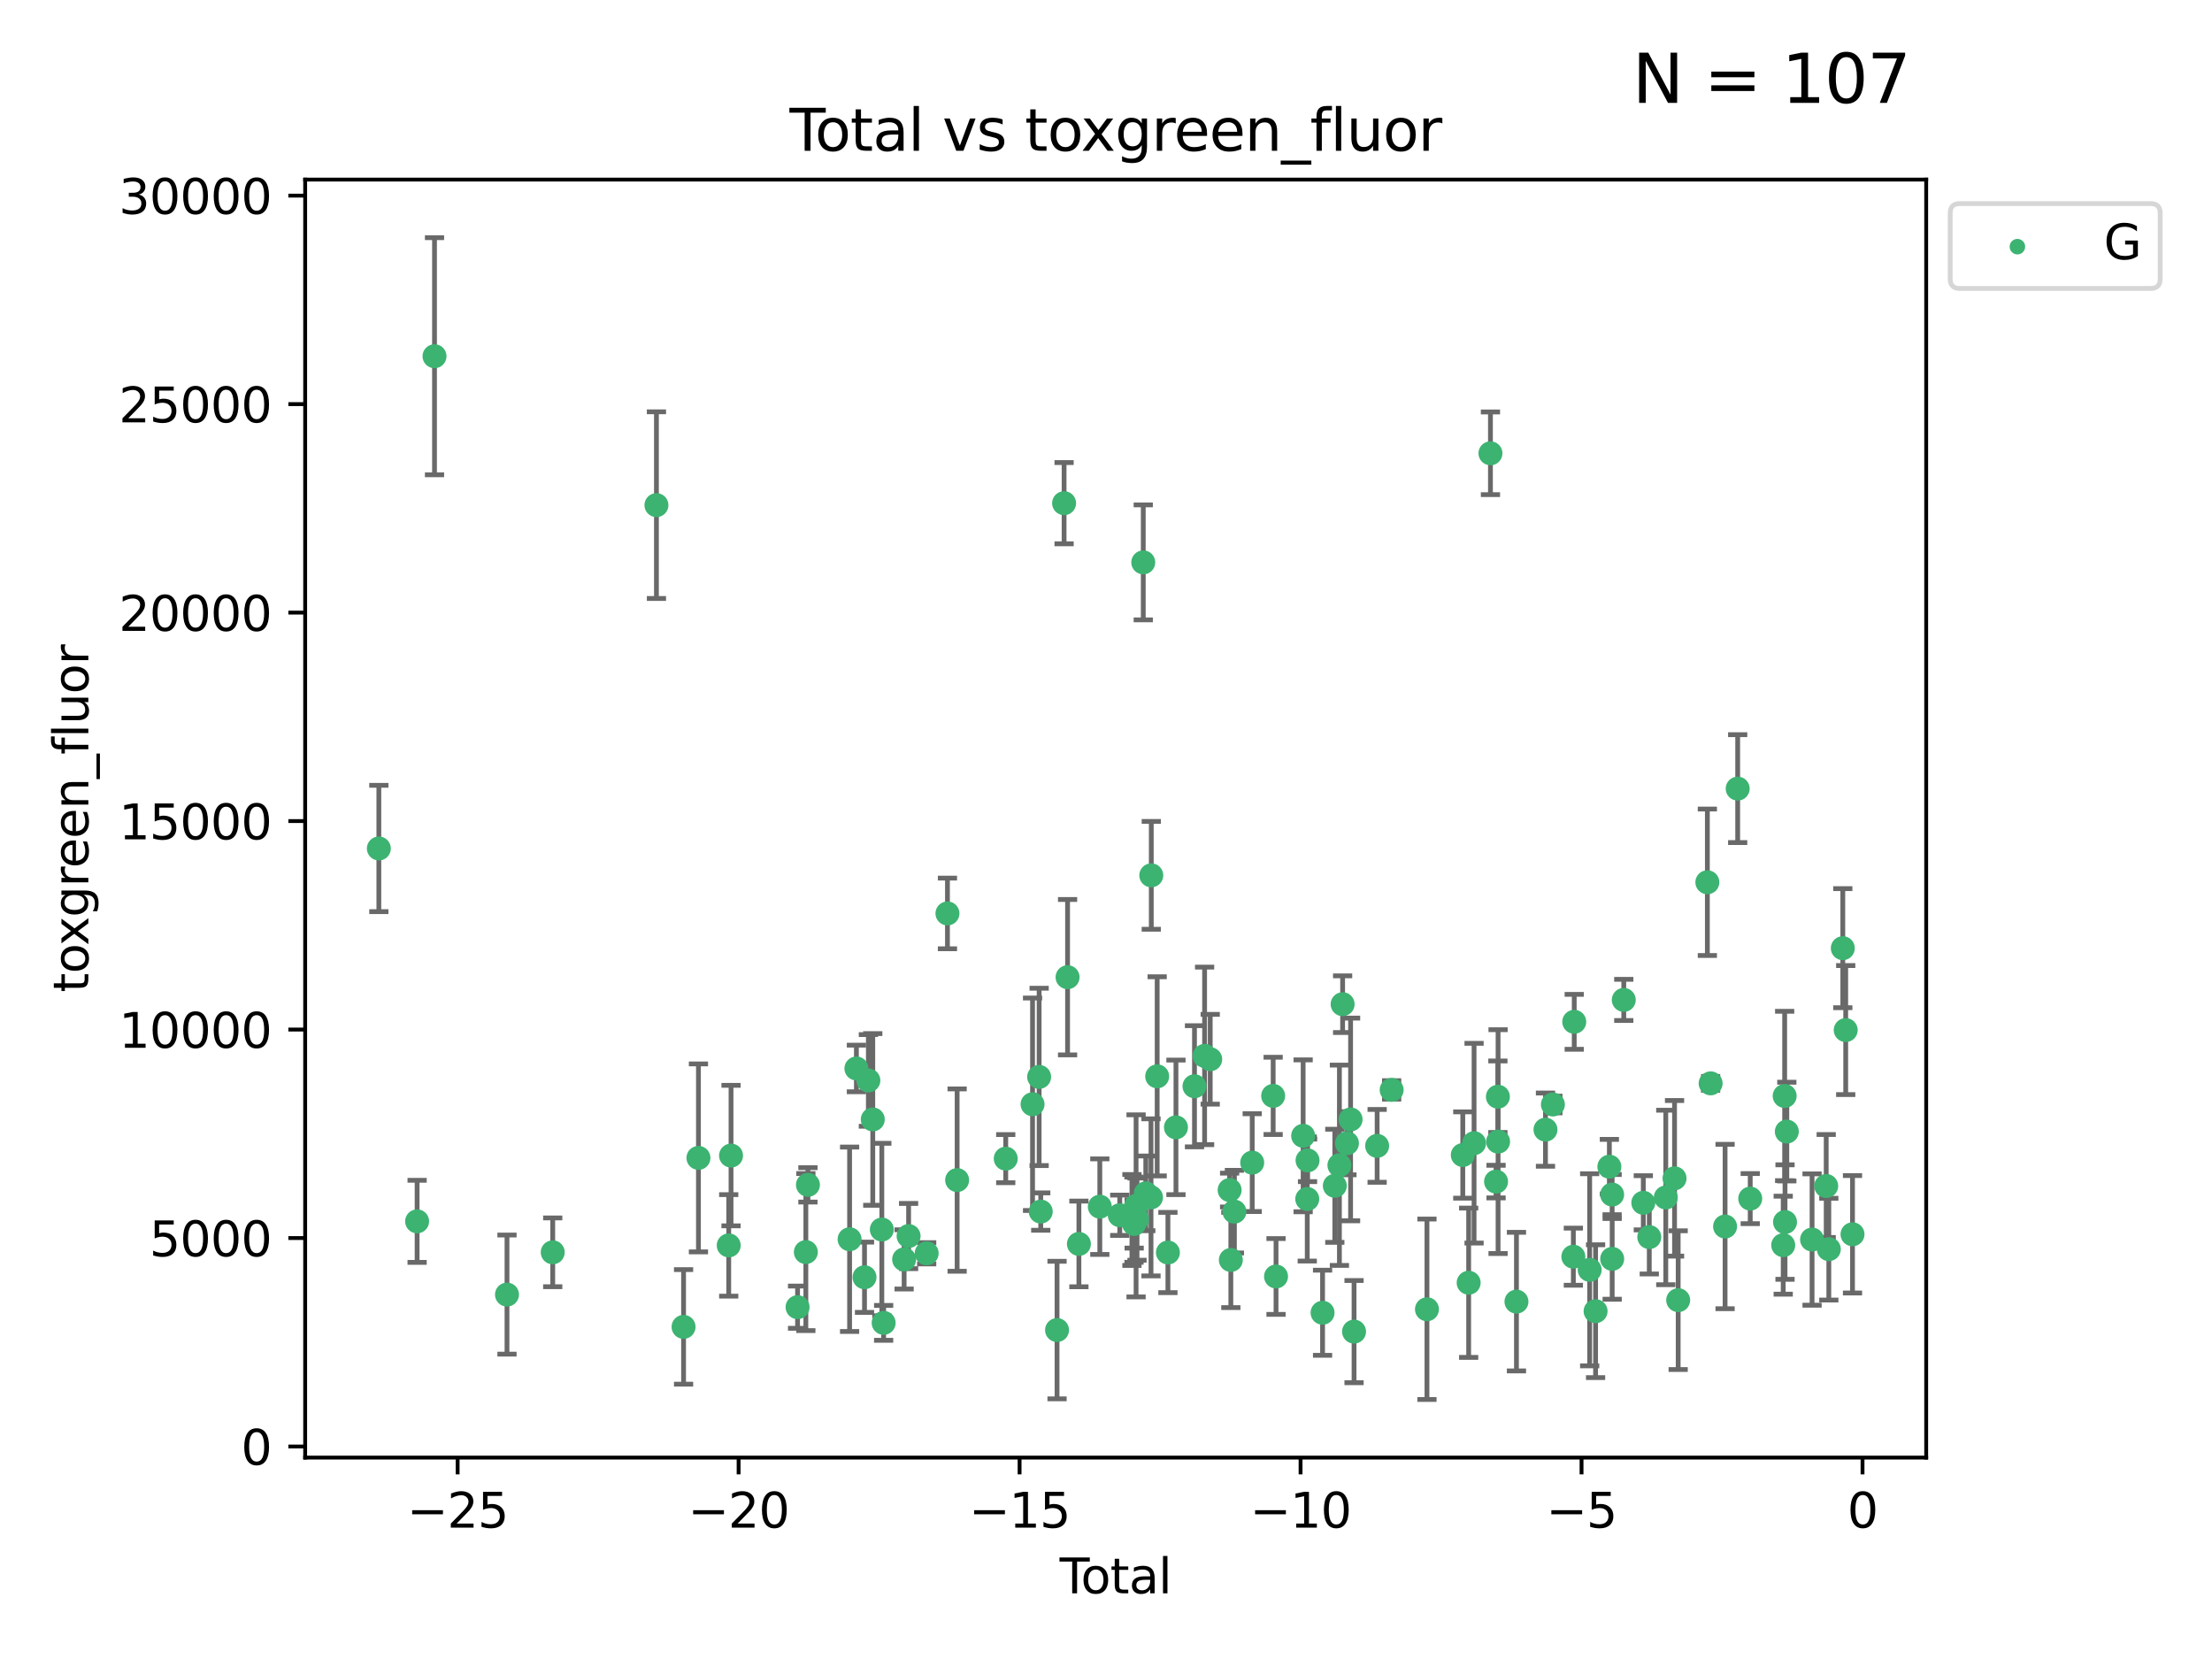 <?xml version="1.0" encoding="utf-8" standalone="no"?>
<!DOCTYPE svg PUBLIC "-//W3C//DTD SVG 1.1//EN"
  "http://www.w3.org/Graphics/SVG/1.1/DTD/svg11.dtd">
<svg xmlns:xlink="http://www.w3.org/1999/xlink" width="460.8pt" height="345.6pt" viewBox="0 0 460.8 345.6" xmlns="http://www.w3.org/2000/svg" version="1.1">
 <defs>
  <style type="text/css">*{stroke-linejoin: round; stroke-linecap: butt}</style>
 </defs>
 <g id="figure_1">
  <g id="patch_1">
   <path d="M 0 345.6 
L 460.8 345.6 
L 460.8 0 
L 0 0 
z
" style="fill: #ffffff"/>
  </g>
  <g id="axes_1">
   <g id="patch_2">
    <path d="M 63.571 303.64 
L 401.26 303.64 
L 401.26 37.411 
L 63.571 37.411 
z
" style="fill: #ffffff"/>
   </g>
   <g id="PathCollection_1">
    <defs>
     <path id="mcaf3a68026" d="M 0 1.118 
C 0.297 1.118 0.581 1 0.791 0.791 
C 1 0.581 1.118 0.297 1.118 0 
C 1.118 -0.297 1 -0.581 0.791 -0.791 
C 0.581 -1 0.297 -1.118 0 -1.118 
C -0.297 -1.118 -0.581 -1 -0.791 -0.791 
C -1 -0.581 -1.118 -0.297 -1.118 0 
C -1.118 0.297 -1 0.581 -0.791 0.791 
C -0.581 1 -0.297 1.118 0 1.118 
z
" style="stroke: #3cb371"/>
    </defs>
    <g clip-path="url(#pcb085b21cf)">
     <use xlink:href="#mcaf3a68026" x="78.921" y="176.753" style="fill: #3cb371; stroke: #3cb371"/>
     <use xlink:href="#mcaf3a68026" x="86.892" y="254.428" style="fill: #3cb371; stroke: #3cb371"/>
     <use xlink:href="#mcaf3a68026" x="90.517" y="74.208" style="fill: #3cb371; stroke: #3cb371"/>
     <use xlink:href="#mcaf3a68026" x="105.615" y="269.685" style="fill: #3cb371; stroke: #3cb371"/>
     <use xlink:href="#mcaf3a68026" x="115.143" y="260.881" style="fill: #3cb371; stroke: #3cb371"/>
     <use xlink:href="#mcaf3a68026" x="136.748" y="105.23" style="fill: #3cb371; stroke: #3cb371"/>
     <use xlink:href="#mcaf3a68026" x="142.4" y="276.413" style="fill: #3cb371; stroke: #3cb371"/>
     <use xlink:href="#mcaf3a68026" x="145.499" y="241.21" style="fill: #3cb371; stroke: #3cb371"/>
     <use xlink:href="#mcaf3a68026" x="151.806" y="259.438" style="fill: #3cb371; stroke: #3cb371"/>
     <use xlink:href="#mcaf3a68026" x="152.288" y="240.726" style="fill: #3cb371; stroke: #3cb371"/>
     <use xlink:href="#mcaf3a68026" x="166.149" y="272.308" style="fill: #3cb371; stroke: #3cb371"/>
     <use xlink:href="#mcaf3a68026" x="167.873" y="260.832" style="fill: #3cb371; stroke: #3cb371"/>
     <use xlink:href="#mcaf3a68026" x="168.307" y="246.83" style="fill: #3cb371; stroke: #3cb371"/>
     <use xlink:href="#mcaf3a68026" x="176.985" y="258.16" style="fill: #3cb371; stroke: #3cb371"/>
     <use xlink:href="#mcaf3a68026" x="178.405" y="222.58" style="fill: #3cb371; stroke: #3cb371"/>
     <use xlink:href="#mcaf3a68026" x="180.093" y="266.073" style="fill: #3cb371; stroke: #3cb371"/>
     <use xlink:href="#mcaf3a68026" x="180.897" y="225.076" style="fill: #3cb371; stroke: #3cb371"/>
     <use xlink:href="#mcaf3a68026" x="181.815" y="233.197" style="fill: #3cb371; stroke: #3cb371"/>
     <use xlink:href="#mcaf3a68026" x="183.702" y="256.133" style="fill: #3cb371; stroke: #3cb371"/>
     <use xlink:href="#mcaf3a68026" x="184.08" y="275.578" style="fill: #3cb371; stroke: #3cb371"/>
     <use xlink:href="#mcaf3a68026" x="188.346" y="262.355" style="fill: #3cb371; stroke: #3cb371"/>
     <use xlink:href="#mcaf3a68026" x="189.277" y="257.493" style="fill: #3cb371; stroke: #3cb371"/>
     <use xlink:href="#mcaf3a68026" x="193.043" y="261.085" style="fill: #3cb371; stroke: #3cb371"/>
     <use xlink:href="#mcaf3a68026" x="197.372" y="190.286" style="fill: #3cb371; stroke: #3cb371"/>
     <use xlink:href="#mcaf3a68026" x="199.388" y="245.833" style="fill: #3cb371; stroke: #3cb371"/>
     <use xlink:href="#mcaf3a68026" x="209.514" y="241.366" style="fill: #3cb371; stroke: #3cb371"/>
     <use xlink:href="#mcaf3a68026" x="215.1" y="230.034" style="fill: #3cb371; stroke: #3cb371"/>
     <use xlink:href="#mcaf3a68026" x="216.471" y="224.338" style="fill: #3cb371; stroke: #3cb371"/>
     <use xlink:href="#mcaf3a68026" x="216.806" y="252.393" style="fill: #3cb371; stroke: #3cb371"/>
     <use xlink:href="#mcaf3a68026" x="220.202" y="277.076" style="fill: #3cb371; stroke: #3cb371"/>
     <use xlink:href="#mcaf3a68026" x="221.67" y="104.822" style="fill: #3cb371; stroke: #3cb371"/>
     <use xlink:href="#mcaf3a68026" x="222.395" y="203.567" style="fill: #3cb371; stroke: #3cb371"/>
     <use xlink:href="#mcaf3a68026" x="224.756" y="259.133" style="fill: #3cb371; stroke: #3cb371"/>
     <use xlink:href="#mcaf3a68026" x="229.111" y="251.371" style="fill: #3cb371; stroke: #3cb371"/>
     <use xlink:href="#mcaf3a68026" x="233.267" y="253.158" style="fill: #3cb371; stroke: #3cb371"/>
     <use xlink:href="#mcaf3a68026" x="235.803" y="254.144" style="fill: #3cb371; stroke: #3cb371"/>
     <use xlink:href="#mcaf3a68026" x="236.234" y="254.078" style="fill: #3cb371; stroke: #3cb371"/>
     <use xlink:href="#mcaf3a68026" x="236.269" y="254.976" style="fill: #3cb371; stroke: #3cb371"/>
     <use xlink:href="#mcaf3a68026" x="236.665" y="251.204" style="fill: #3cb371; stroke: #3cb371"/>
     <use xlink:href="#mcaf3a68026" x="236.86" y="253.966" style="fill: #3cb371; stroke: #3cb371"/>
     <use xlink:href="#mcaf3a68026" x="238.162" y="117.154" style="fill: #3cb371; stroke: #3cb371"/>
     <use xlink:href="#mcaf3a68026" x="238.689" y="248.597" style="fill: #3cb371; stroke: #3cb371"/>
     <use xlink:href="#mcaf3a68026" x="239.775" y="249.435" style="fill: #3cb371; stroke: #3cb371"/>
     <use xlink:href="#mcaf3a68026" x="239.833" y="182.351" style="fill: #3cb371; stroke: #3cb371"/>
     <use xlink:href="#mcaf3a68026" x="241.06" y="224.22" style="fill: #3cb371; stroke: #3cb371"/>
     <use xlink:href="#mcaf3a68026" x="243.298" y="260.922" style="fill: #3cb371; stroke: #3cb371"/>
     <use xlink:href="#mcaf3a68026" x="244.974" y="234.845" style="fill: #3cb371; stroke: #3cb371"/>
     <use xlink:href="#mcaf3a68026" x="248.835" y="226.288" style="fill: #3cb371; stroke: #3cb371"/>
     <use xlink:href="#mcaf3a68026" x="250.94" y="219.956" style="fill: #3cb371; stroke: #3cb371"/>
     <use xlink:href="#mcaf3a68026" x="252.111" y="220.66" style="fill: #3cb371; stroke: #3cb371"/>
     <use xlink:href="#mcaf3a68026" x="256.152" y="247.91" style="fill: #3cb371; stroke: #3cb371"/>
     <use xlink:href="#mcaf3a68026" x="256.407" y="262.473" style="fill: #3cb371; stroke: #3cb371"/>
     <use xlink:href="#mcaf3a68026" x="257.149" y="252.406" style="fill: #3cb371; stroke: #3cb371"/>
     <use xlink:href="#mcaf3a68026" x="260.859" y="242.198" style="fill: #3cb371; stroke: #3cb371"/>
     <use xlink:href="#mcaf3a68026" x="265.222" y="228.292" style="fill: #3cb371; stroke: #3cb371"/>
     <use xlink:href="#mcaf3a68026" x="265.82" y="265.915" style="fill: #3cb371; stroke: #3cb371"/>
     <use xlink:href="#mcaf3a68026" x="271.468" y="236.613" style="fill: #3cb371; stroke: #3cb371"/>
     <use xlink:href="#mcaf3a68026" x="272.325" y="249.77" style="fill: #3cb371; stroke: #3cb371"/>
     <use xlink:href="#mcaf3a68026" x="272.385" y="241.728" style="fill: #3cb371; stroke: #3cb371"/>
     <use xlink:href="#mcaf3a68026" x="275.514" y="273.469" style="fill: #3cb371; stroke: #3cb371"/>
     <use xlink:href="#mcaf3a68026" x="278.066" y="247.02" style="fill: #3cb371; stroke: #3cb371"/>
     <use xlink:href="#mcaf3a68026" x="279.026" y="242.746" style="fill: #3cb371; stroke: #3cb371"/>
     <use xlink:href="#mcaf3a68026" x="279.693" y="209.192" style="fill: #3cb371; stroke: #3cb371"/>
     <use xlink:href="#mcaf3a68026" x="280.596" y="238.161" style="fill: #3cb371; stroke: #3cb371"/>
     <use xlink:href="#mcaf3a68026" x="281.352" y="233.201" style="fill: #3cb371; stroke: #3cb371"/>
     <use xlink:href="#mcaf3a68026" x="282.073" y="277.398" style="fill: #3cb371; stroke: #3cb371"/>
     <use xlink:href="#mcaf3a68026" x="286.883" y="238.706" style="fill: #3cb371; stroke: #3cb371"/>
     <use xlink:href="#mcaf3a68026" x="289.907" y="227.045" style="fill: #3cb371; stroke: #3cb371"/>
     <use xlink:href="#mcaf3a68026" x="297.261" y="272.743" style="fill: #3cb371; stroke: #3cb371"/>
     <use xlink:href="#mcaf3a68026" x="304.724" y="240.612" style="fill: #3cb371; stroke: #3cb371"/>
     <use xlink:href="#mcaf3a68026" x="305.948" y="267.219" style="fill: #3cb371; stroke: #3cb371"/>
     <use xlink:href="#mcaf3a68026" x="307.076" y="238.148" style="fill: #3cb371; stroke: #3cb371"/>
     <use xlink:href="#mcaf3a68026" x="310.488" y="94.432" style="fill: #3cb371; stroke: #3cb371"/>
     <use xlink:href="#mcaf3a68026" x="311.656" y="246.148" style="fill: #3cb371; stroke: #3cb371"/>
     <use xlink:href="#mcaf3a68026" x="312.037" y="228.467" style="fill: #3cb371; stroke: #3cb371"/>
     <use xlink:href="#mcaf3a68026" x="312.077" y="237.82" style="fill: #3cb371; stroke: #3cb371"/>
     <use xlink:href="#mcaf3a68026" x="315.906" y="271.151" style="fill: #3cb371; stroke: #3cb371"/>
     <use xlink:href="#mcaf3a68026" x="321.952" y="235.325" style="fill: #3cb371; stroke: #3cb371"/>
     <use xlink:href="#mcaf3a68026" x="323.496" y="230.083" style="fill: #3cb371; stroke: #3cb371"/>
     <use xlink:href="#mcaf3a68026" x="327.76" y="261.792" style="fill: #3cb371; stroke: #3cb371"/>
     <use xlink:href="#mcaf3a68026" x="327.942" y="212.862" style="fill: #3cb371; stroke: #3cb371"/>
     <use xlink:href="#mcaf3a68026" x="331.157" y="264.527" style="fill: #3cb371; stroke: #3cb371"/>
     <use xlink:href="#mcaf3a68026" x="332.39" y="273.145" style="fill: #3cb371; stroke: #3cb371"/>
     <use xlink:href="#mcaf3a68026" x="335.26" y="243.04" style="fill: #3cb371; stroke: #3cb371"/>
     <use xlink:href="#mcaf3a68026" x="335.835" y="248.851" style="fill: #3cb371; stroke: #3cb371"/>
     <use xlink:href="#mcaf3a68026" x="335.847" y="262.246" style="fill: #3cb371; stroke: #3cb371"/>
     <use xlink:href="#mcaf3a68026" x="338.262" y="208.298" style="fill: #3cb371; stroke: #3cb371"/>
     <use xlink:href="#mcaf3a68026" x="342.331" y="250.561" style="fill: #3cb371; stroke: #3cb371"/>
     <use xlink:href="#mcaf3a68026" x="343.576" y="257.711" style="fill: #3cb371; stroke: #3cb371"/>
     <use xlink:href="#mcaf3a68026" x="347.013" y="249.454" style="fill: #3cb371; stroke: #3cb371"/>
     <use xlink:href="#mcaf3a68026" x="348.838" y="245.466" style="fill: #3cb371; stroke: #3cb371"/>
     <use xlink:href="#mcaf3a68026" x="349.595" y="270.848" style="fill: #3cb371; stroke: #3cb371"/>
     <use xlink:href="#mcaf3a68026" x="355.674" y="183.792" style="fill: #3cb371; stroke: #3cb371"/>
     <use xlink:href="#mcaf3a68026" x="356.356" y="225.684" style="fill: #3cb371; stroke: #3cb371"/>
     <use xlink:href="#mcaf3a68026" x="359.366" y="255.503" style="fill: #3cb371; stroke: #3cb371"/>
     <use xlink:href="#mcaf3a68026" x="361.992" y="164.284" style="fill: #3cb371; stroke: #3cb371"/>
     <use xlink:href="#mcaf3a68026" x="364.604" y="249.691" style="fill: #3cb371; stroke: #3cb371"/>
     <use xlink:href="#mcaf3a68026" x="371.476" y="259.392" style="fill: #3cb371; stroke: #3cb371"/>
     <use xlink:href="#mcaf3a68026" x="371.778" y="228.311" style="fill: #3cb371; stroke: #3cb371"/>
     <use xlink:href="#mcaf3a68026" x="371.853" y="254.577" style="fill: #3cb371; stroke: #3cb371"/>
     <use xlink:href="#mcaf3a68026" x="372.228" y="235.728" style="fill: #3cb371; stroke: #3cb371"/>
     <use xlink:href="#mcaf3a68026" x="377.487" y="258.219" style="fill: #3cb371; stroke: #3cb371"/>
     <use xlink:href="#mcaf3a68026" x="380.432" y="247.062" style="fill: #3cb371; stroke: #3cb371"/>
     <use xlink:href="#mcaf3a68026" x="380.976" y="260.221" style="fill: #3cb371; stroke: #3cb371"/>
     <use xlink:href="#mcaf3a68026" x="383.889" y="197.522" style="fill: #3cb371; stroke: #3cb371"/>
     <use xlink:href="#mcaf3a68026" x="384.496" y="214.584" style="fill: #3cb371; stroke: #3cb371"/>
     <use xlink:href="#mcaf3a68026" x="385.911" y="257.123" style="fill: #3cb371; stroke: #3cb371"/>
    </g>
   </g>
   <g id="matplotlib.axis_1">
    <g id="xtick_1">
     <g id="line2d_1">
      <defs>
       <path id="m077aeeaca5" d="M 0 0 
L 0 3.5 
" style="stroke: #000000; stroke-width: 0.8"/>
      </defs>
      <g>
       <use xlink:href="#m077aeeaca5" x="95.332" y="303.64" style="stroke: #000000; stroke-width: 0.8"/>
      </g>
     </g>
     <g id="text_1">
      <!-- −25 -->
      <g transform="translate(84.78 318.238)scale(0.1 -0.1)">
       <defs>
        <path id="DejaVuSans-2212" d="M 678 2272 
L 4684 2272 
L 4684 1741 
L 678 1741 
L 678 2272 
z
" transform="scale(0.016)"/>
        <path id="DejaVuSans-32" d="M 1228 531 
L 3431 531 
L 3431 0 
L 469 0 
L 469 531 
Q 828 903 1448 1529 
Q 2069 2156 2228 2338 
Q 2531 2678 2651 2914 
Q 2772 3150 2772 3378 
Q 2772 3750 2511 3984 
Q 2250 4219 1831 4219 
Q 1534 4219 1204 4116 
Q 875 4013 500 3803 
L 500 4441 
Q 881 4594 1212 4672 
Q 1544 4750 1819 4750 
Q 2544 4750 2975 4387 
Q 3406 4025 3406 3419 
Q 3406 3131 3298 2873 
Q 3191 2616 2906 2266 
Q 2828 2175 2409 1742 
Q 1991 1309 1228 531 
z
" transform="scale(0.016)"/>
        <path id="DejaVuSans-35" d="M 691 4666 
L 3169 4666 
L 3169 4134 
L 1269 4134 
L 1269 2991 
Q 1406 3038 1543 3061 
Q 1681 3084 1819 3084 
Q 2600 3084 3056 2656 
Q 3513 2228 3513 1497 
Q 3513 744 3044 326 
Q 2575 -91 1722 -91 
Q 1428 -91 1123 -41 
Q 819 9 494 109 
L 494 744 
Q 775 591 1075 516 
Q 1375 441 1709 441 
Q 2250 441 2565 725 
Q 2881 1009 2881 1497 
Q 2881 1984 2565 2268 
Q 2250 2553 1709 2553 
Q 1456 2553 1204 2497 
Q 953 2441 691 2322 
L 691 4666 
z
" transform="scale(0.016)"/>
       </defs>
       <use xlink:href="#DejaVuSans-2212"/>
       <use xlink:href="#DejaVuSans-32" x="83.789"/>
       <use xlink:href="#DejaVuSans-35" x="147.412"/>
      </g>
     </g>
    </g>
    <g id="xtick_2">
     <g id="line2d_2">
      <g>
       <use xlink:href="#m077aeeaca5" x="153.865" y="303.64" style="stroke: #000000; stroke-width: 0.8"/>
      </g>
     </g>
     <g id="text_2">
      <!-- −20 -->
      <g transform="translate(143.313 318.238)scale(0.1 -0.1)">
       <defs>
        <path id="DejaVuSans-30" d="M 2034 4250 
Q 1547 4250 1301 3770 
Q 1056 3291 1056 2328 
Q 1056 1369 1301 889 
Q 1547 409 2034 409 
Q 2525 409 2770 889 
Q 3016 1369 3016 2328 
Q 3016 3291 2770 3770 
Q 2525 4250 2034 4250 
z
M 2034 4750 
Q 2819 4750 3233 4129 
Q 3647 3509 3647 2328 
Q 3647 1150 3233 529 
Q 2819 -91 2034 -91 
Q 1250 -91 836 529 
Q 422 1150 422 2328 
Q 422 3509 836 4129 
Q 1250 4750 2034 4750 
z
" transform="scale(0.016)"/>
       </defs>
       <use xlink:href="#DejaVuSans-2212"/>
       <use xlink:href="#DejaVuSans-32" x="83.789"/>
       <use xlink:href="#DejaVuSans-30" x="147.412"/>
      </g>
     </g>
    </g>
    <g id="xtick_3">
     <g id="line2d_3">
      <g>
       <use xlink:href="#m077aeeaca5" x="212.398" y="303.64" style="stroke: #000000; stroke-width: 0.8"/>
      </g>
     </g>
     <g id="text_3">
      <!-- −15 -->
      <g transform="translate(201.846 318.238)scale(0.1 -0.1)">
       <defs>
        <path id="DejaVuSans-31" d="M 794 531 
L 1825 531 
L 1825 4091 
L 703 3866 
L 703 4441 
L 1819 4666 
L 2450 4666 
L 2450 531 
L 3481 531 
L 3481 0 
L 794 0 
L 794 531 
z
" transform="scale(0.016)"/>
       </defs>
       <use xlink:href="#DejaVuSans-2212"/>
       <use xlink:href="#DejaVuSans-31" x="83.789"/>
       <use xlink:href="#DejaVuSans-35" x="147.412"/>
      </g>
     </g>
    </g>
    <g id="xtick_4">
     <g id="line2d_4">
      <g>
       <use xlink:href="#m077aeeaca5" x="270.931" y="303.64" style="stroke: #000000; stroke-width: 0.8"/>
      </g>
     </g>
     <g id="text_4">
      <!-- −10 -->
      <g transform="translate(260.379 318.238)scale(0.1 -0.1)">
       <use xlink:href="#DejaVuSans-2212"/>
       <use xlink:href="#DejaVuSans-31" x="83.789"/>
       <use xlink:href="#DejaVuSans-30" x="147.412"/>
      </g>
     </g>
    </g>
    <g id="xtick_5">
     <g id="line2d_5">
      <g>
       <use xlink:href="#m077aeeaca5" x="329.464" y="303.64" style="stroke: #000000; stroke-width: 0.8"/>
      </g>
     </g>
     <g id="text_5">
      <!-- −5 -->
      <g transform="translate(322.093 318.238)scale(0.1 -0.1)">
       <use xlink:href="#DejaVuSans-2212"/>
       <use xlink:href="#DejaVuSans-35" x="83.789"/>
      </g>
     </g>
    </g>
    <g id="xtick_6">
     <g id="line2d_6">
      <g>
       <use xlink:href="#m077aeeaca5" x="387.997" y="303.64" style="stroke: #000000; stroke-width: 0.8"/>
      </g>
     </g>
     <g id="text_6">
      <!-- 0 -->
      <g transform="translate(384.816 318.238)scale(0.1 -0.1)">
       <use xlink:href="#DejaVuSans-30"/>
      </g>
     </g>
    </g>
    <g id="text_7">
     <!-- Total -->
     <g transform="translate(220.739 331.917)scale(0.1 -0.1)">
      <defs>
       <path id="DejaVuSans-54" d="M -19 4666 
L 3928 4666 
L 3928 4134 
L 2272 4134 
L 2272 0 
L 1638 0 
L 1638 4134 
L -19 4134 
L -19 4666 
z
" transform="scale(0.016)"/>
       <path id="DejaVuSans-6f" d="M 1959 3097 
Q 1497 3097 1228 2736 
Q 959 2375 959 1747 
Q 959 1119 1226 758 
Q 1494 397 1959 397 
Q 2419 397 2687 759 
Q 2956 1122 2956 1747 
Q 2956 2369 2687 2733 
Q 2419 3097 1959 3097 
z
M 1959 3584 
Q 2709 3584 3137 3096 
Q 3566 2609 3566 1747 
Q 3566 888 3137 398 
Q 2709 -91 1959 -91 
Q 1206 -91 779 398 
Q 353 888 353 1747 
Q 353 2609 779 3096 
Q 1206 3584 1959 3584 
z
" transform="scale(0.016)"/>
       <path id="DejaVuSans-74" d="M 1172 4494 
L 1172 3500 
L 2356 3500 
L 2356 3053 
L 1172 3053 
L 1172 1153 
Q 1172 725 1289 603 
Q 1406 481 1766 481 
L 2356 481 
L 2356 0 
L 1766 0 
Q 1100 0 847 248 
Q 594 497 594 1153 
L 594 3053 
L 172 3053 
L 172 3500 
L 594 3500 
L 594 4494 
L 1172 4494 
z
" transform="scale(0.016)"/>
       <path id="DejaVuSans-61" d="M 2194 1759 
Q 1497 1759 1228 1600 
Q 959 1441 959 1056 
Q 959 750 1161 570 
Q 1363 391 1709 391 
Q 2188 391 2477 730 
Q 2766 1069 2766 1631 
L 2766 1759 
L 2194 1759 
z
M 3341 1997 
L 3341 0 
L 2766 0 
L 2766 531 
Q 2569 213 2275 61 
Q 1981 -91 1556 -91 
Q 1019 -91 701 211 
Q 384 513 384 1019 
Q 384 1609 779 1909 
Q 1175 2209 1959 2209 
L 2766 2209 
L 2766 2266 
Q 2766 2663 2505 2880 
Q 2244 3097 1772 3097 
Q 1472 3097 1187 3025 
Q 903 2953 641 2809 
L 641 3341 
Q 956 3463 1253 3523 
Q 1550 3584 1831 3584 
Q 2591 3584 2966 3190 
Q 3341 2797 3341 1997 
z
" transform="scale(0.016)"/>
       <path id="DejaVuSans-6c" d="M 603 4863 
L 1178 4863 
L 1178 0 
L 603 0 
L 603 4863 
z
" transform="scale(0.016)"/>
      </defs>
      <use xlink:href="#DejaVuSans-54"/>
      <use xlink:href="#DejaVuSans-6f" x="44.084"/>
      <use xlink:href="#DejaVuSans-74" x="105.266"/>
      <use xlink:href="#DejaVuSans-61" x="144.475"/>
      <use xlink:href="#DejaVuSans-6c" x="205.754"/>
     </g>
    </g>
   </g>
   <g id="matplotlib.axis_2">
    <g id="ytick_1">
     <g id="line2d_7">
      <defs>
       <path id="m8d297e8444" d="M 0 0 
L -3.5 0 
" style="stroke: #000000; stroke-width: 0.8"/>
      </defs>
      <g>
       <use xlink:href="#m8d297e8444" x="63.571" y="301.335" style="stroke: #000000; stroke-width: 0.8"/>
      </g>
     </g>
     <g id="text_8">
      <!-- 0 -->
      <g transform="translate(50.209 305.134)scale(0.1 -0.1)">
       <use xlink:href="#DejaVuSans-30"/>
      </g>
     </g>
    </g>
    <g id="ytick_2">
     <g id="line2d_8">
      <g>
       <use xlink:href="#m8d297e8444" x="63.571" y="257.905" style="stroke: #000000; stroke-width: 0.8"/>
      </g>
     </g>
     <g id="text_9">
      <!-- 5000 -->
      <g transform="translate(31.121 261.704)scale(0.1 -0.1)">
       <use xlink:href="#DejaVuSans-35"/>
       <use xlink:href="#DejaVuSans-30" x="63.623"/>
       <use xlink:href="#DejaVuSans-30" x="127.246"/>
       <use xlink:href="#DejaVuSans-30" x="190.869"/>
      </g>
     </g>
    </g>
    <g id="ytick_3">
     <g id="line2d_9">
      <g>
       <use xlink:href="#m8d297e8444" x="63.571" y="214.475" style="stroke: #000000; stroke-width: 0.8"/>
      </g>
     </g>
     <g id="text_10">
      <!-- 10000 -->
      <g transform="translate(24.759 218.275)scale(0.1 -0.1)">
       <use xlink:href="#DejaVuSans-31"/>
       <use xlink:href="#DejaVuSans-30" x="63.623"/>
       <use xlink:href="#DejaVuSans-30" x="127.246"/>
       <use xlink:href="#DejaVuSans-30" x="190.869"/>
       <use xlink:href="#DejaVuSans-30" x="254.492"/>
      </g>
     </g>
    </g>
    <g id="ytick_4">
     <g id="line2d_10">
      <g>
       <use xlink:href="#m8d297e8444" x="63.571" y="171.046" style="stroke: #000000; stroke-width: 0.8"/>
      </g>
     </g>
     <g id="text_11">
      <!-- 15000 -->
      <g transform="translate(24.759 174.845)scale(0.1 -0.1)">
       <use xlink:href="#DejaVuSans-31"/>
       <use xlink:href="#DejaVuSans-35" x="63.623"/>
       <use xlink:href="#DejaVuSans-30" x="127.246"/>
       <use xlink:href="#DejaVuSans-30" x="190.869"/>
       <use xlink:href="#DejaVuSans-30" x="254.492"/>
      </g>
     </g>
    </g>
    <g id="ytick_5">
     <g id="line2d_11">
      <g>
       <use xlink:href="#m8d297e8444" x="63.571" y="127.616" style="stroke: #000000; stroke-width: 0.8"/>
      </g>
     </g>
     <g id="text_12">
      <!-- 20000 -->
      <g transform="translate(24.759 131.415)scale(0.1 -0.1)">
       <use xlink:href="#DejaVuSans-32"/>
       <use xlink:href="#DejaVuSans-30" x="63.623"/>
       <use xlink:href="#DejaVuSans-30" x="127.246"/>
       <use xlink:href="#DejaVuSans-30" x="190.869"/>
       <use xlink:href="#DejaVuSans-30" x="254.492"/>
      </g>
     </g>
    </g>
    <g id="ytick_6">
     <g id="line2d_12">
      <g>
       <use xlink:href="#m8d297e8444" x="63.571" y="84.186" style="stroke: #000000; stroke-width: 0.8"/>
      </g>
     </g>
     <g id="text_13">
      <!-- 25000 -->
      <g transform="translate(24.759 87.985)scale(0.1 -0.1)">
       <use xlink:href="#DejaVuSans-32"/>
       <use xlink:href="#DejaVuSans-35" x="63.623"/>
       <use xlink:href="#DejaVuSans-30" x="127.246"/>
       <use xlink:href="#DejaVuSans-30" x="190.869"/>
       <use xlink:href="#DejaVuSans-30" x="254.492"/>
      </g>
     </g>
    </g>
    <g id="ytick_7">
     <g id="line2d_13">
      <g>
       <use xlink:href="#m8d297e8444" x="63.571" y="40.757" style="stroke: #000000; stroke-width: 0.8"/>
      </g>
     </g>
     <g id="text_14">
      <!-- 30000 -->
      <g transform="translate(24.759 44.556)scale(0.1 -0.1)">
       <defs>
        <path id="DejaVuSans-33" d="M 2597 2516 
Q 3050 2419 3304 2112 
Q 3559 1806 3559 1356 
Q 3559 666 3084 287 
Q 2609 -91 1734 -91 
Q 1441 -91 1130 -33 
Q 819 25 488 141 
L 488 750 
Q 750 597 1062 519 
Q 1375 441 1716 441 
Q 2309 441 2620 675 
Q 2931 909 2931 1356 
Q 2931 1769 2642 2001 
Q 2353 2234 1838 2234 
L 1294 2234 
L 1294 2753 
L 1863 2753 
Q 2328 2753 2575 2939 
Q 2822 3125 2822 3475 
Q 2822 3834 2567 4026 
Q 2313 4219 1838 4219 
Q 1578 4219 1281 4162 
Q 984 4106 628 3988 
L 628 4550 
Q 988 4650 1302 4700 
Q 1616 4750 1894 4750 
Q 2613 4750 3031 4423 
Q 3450 4097 3450 3541 
Q 3450 3153 3228 2886 
Q 3006 2619 2597 2516 
z
" transform="scale(0.016)"/>
       </defs>
       <use xlink:href="#DejaVuSans-33"/>
       <use xlink:href="#DejaVuSans-30" x="63.623"/>
       <use xlink:href="#DejaVuSans-30" x="127.246"/>
       <use xlink:href="#DejaVuSans-30" x="190.869"/>
       <use xlink:href="#DejaVuSans-30" x="254.492"/>
      </g>
     </g>
    </g>
    <g id="text_15">
     <!-- toxgreen_fluor -->
     <g transform="translate(18.401 206.72)rotate(-90)scale(0.1 -0.1)">
      <defs>
       <path id="DejaVuSans-78" d="M 3513 3500 
L 2247 1797 
L 3578 0 
L 2900 0 
L 1881 1375 
L 863 0 
L 184 0 
L 1544 1831 
L 300 3500 
L 978 3500 
L 1906 2253 
L 2834 3500 
L 3513 3500 
z
" transform="scale(0.016)"/>
       <path id="DejaVuSans-67" d="M 2906 1791 
Q 2906 2416 2648 2759 
Q 2391 3103 1925 3103 
Q 1463 3103 1205 2759 
Q 947 2416 947 1791 
Q 947 1169 1205 825 
Q 1463 481 1925 481 
Q 2391 481 2648 825 
Q 2906 1169 2906 1791 
z
M 3481 434 
Q 3481 -459 3084 -895 
Q 2688 -1331 1869 -1331 
Q 1566 -1331 1297 -1286 
Q 1028 -1241 775 -1147 
L 775 -588 
Q 1028 -725 1275 -790 
Q 1522 -856 1778 -856 
Q 2344 -856 2625 -561 
Q 2906 -266 2906 331 
L 2906 616 
Q 2728 306 2450 153 
Q 2172 0 1784 0 
Q 1141 0 747 490 
Q 353 981 353 1791 
Q 353 2603 747 3093 
Q 1141 3584 1784 3584 
Q 2172 3584 2450 3431 
Q 2728 3278 2906 2969 
L 2906 3500 
L 3481 3500 
L 3481 434 
z
" transform="scale(0.016)"/>
       <path id="DejaVuSans-72" d="M 2631 2963 
Q 2534 3019 2420 3045 
Q 2306 3072 2169 3072 
Q 1681 3072 1420 2755 
Q 1159 2438 1159 1844 
L 1159 0 
L 581 0 
L 581 3500 
L 1159 3500 
L 1159 2956 
Q 1341 3275 1631 3429 
Q 1922 3584 2338 3584 
Q 2397 3584 2469 3576 
Q 2541 3569 2628 3553 
L 2631 2963 
z
" transform="scale(0.016)"/>
       <path id="DejaVuSans-65" d="M 3597 1894 
L 3597 1613 
L 953 1613 
Q 991 1019 1311 708 
Q 1631 397 2203 397 
Q 2534 397 2845 478 
Q 3156 559 3463 722 
L 3463 178 
Q 3153 47 2828 -22 
Q 2503 -91 2169 -91 
Q 1331 -91 842 396 
Q 353 884 353 1716 
Q 353 2575 817 3079 
Q 1281 3584 2069 3584 
Q 2775 3584 3186 3129 
Q 3597 2675 3597 1894 
z
M 3022 2063 
Q 3016 2534 2758 2815 
Q 2500 3097 2075 3097 
Q 1594 3097 1305 2825 
Q 1016 2553 972 2059 
L 3022 2063 
z
" transform="scale(0.016)"/>
       <path id="DejaVuSans-6e" d="M 3513 2113 
L 3513 0 
L 2938 0 
L 2938 2094 
Q 2938 2591 2744 2837 
Q 2550 3084 2163 3084 
Q 1697 3084 1428 2787 
Q 1159 2491 1159 1978 
L 1159 0 
L 581 0 
L 581 3500 
L 1159 3500 
L 1159 2956 
Q 1366 3272 1645 3428 
Q 1925 3584 2291 3584 
Q 2894 3584 3203 3211 
Q 3513 2838 3513 2113 
z
" transform="scale(0.016)"/>
       <path id="DejaVuSans-5f" d="M 3263 -1063 
L 3263 -1509 
L -63 -1509 
L -63 -1063 
L 3263 -1063 
z
" transform="scale(0.016)"/>
       <path id="DejaVuSans-66" d="M 2375 4863 
L 2375 4384 
L 1825 4384 
Q 1516 4384 1395 4259 
Q 1275 4134 1275 3809 
L 1275 3500 
L 2222 3500 
L 2222 3053 
L 1275 3053 
L 1275 0 
L 697 0 
L 697 3053 
L 147 3053 
L 147 3500 
L 697 3500 
L 697 3744 
Q 697 4328 969 4595 
Q 1241 4863 1831 4863 
L 2375 4863 
z
" transform="scale(0.016)"/>
       <path id="DejaVuSans-75" d="M 544 1381 
L 544 3500 
L 1119 3500 
L 1119 1403 
Q 1119 906 1312 657 
Q 1506 409 1894 409 
Q 2359 409 2629 706 
Q 2900 1003 2900 1516 
L 2900 3500 
L 3475 3500 
L 3475 0 
L 2900 0 
L 2900 538 
Q 2691 219 2414 64 
Q 2138 -91 1772 -91 
Q 1169 -91 856 284 
Q 544 659 544 1381 
z
M 1991 3584 
L 1991 3584 
z
" transform="scale(0.016)"/>
      </defs>
      <use xlink:href="#DejaVuSans-74"/>
      <use xlink:href="#DejaVuSans-6f" x="39.209"/>
      <use xlink:href="#DejaVuSans-78" x="97.266"/>
      <use xlink:href="#DejaVuSans-67" x="156.445"/>
      <use xlink:href="#DejaVuSans-72" x="219.922"/>
      <use xlink:href="#DejaVuSans-65" x="258.785"/>
      <use xlink:href="#DejaVuSans-65" x="320.309"/>
      <use xlink:href="#DejaVuSans-6e" x="381.832"/>
      <use xlink:href="#DejaVuSans-5f" x="445.211"/>
      <use xlink:href="#DejaVuSans-66" x="495.211"/>
      <use xlink:href="#DejaVuSans-6c" x="530.416"/>
      <use xlink:href="#DejaVuSans-75" x="558.199"/>
      <use xlink:href="#DejaVuSans-6f" x="621.578"/>
      <use xlink:href="#DejaVuSans-72" x="682.76"/>
     </g>
    </g>
   </g>
   <g id="LineCollection_1">
    <path d="M 78.921 189.912 
L 78.921 163.594 
" clip-path="url(#pcb085b21cf)" style="fill: none; stroke: #696969"/>
    <path d="M 86.892 262.976 
L 86.892 245.881 
" clip-path="url(#pcb085b21cf)" style="fill: none; stroke: #696969"/>
    <path d="M 90.517 98.904 
L 90.517 49.513 
" clip-path="url(#pcb085b21cf)" style="fill: none; stroke: #696969"/>
    <path d="M 105.615 282.089 
L 105.615 257.281 
" clip-path="url(#pcb085b21cf)" style="fill: none; stroke: #696969"/>
    <path d="M 115.143 268.045 
L 115.143 253.718 
" clip-path="url(#pcb085b21cf)" style="fill: none; stroke: #696969"/>
    <path d="M 136.748 124.674 
L 136.748 85.787 
" clip-path="url(#pcb085b21cf)" style="fill: none; stroke: #696969"/>
    <path d="M 142.4 288.346 
L 142.4 264.481 
" clip-path="url(#pcb085b21cf)" style="fill: none; stroke: #696969"/>
    <path d="M 145.499 260.79 
L 145.499 221.629 
" clip-path="url(#pcb085b21cf)" style="fill: none; stroke: #696969"/>
    <path d="M 151.806 270.01 
L 151.806 248.866 
" clip-path="url(#pcb085b21cf)" style="fill: none; stroke: #696969"/>
    <path d="M 152.288 255.362 
L 152.288 226.09 
" clip-path="url(#pcb085b21cf)" style="fill: none; stroke: #696969"/>
    <path d="M 166.149 276.709 
L 166.149 267.907 
" clip-path="url(#pcb085b21cf)" style="fill: none; stroke: #696969"/>
    <path d="M 167.873 277.187 
L 167.873 244.476 
" clip-path="url(#pcb085b21cf)" style="fill: none; stroke: #696969"/>
    <path d="M 168.307 250.413 
L 168.307 243.247 
" clip-path="url(#pcb085b21cf)" style="fill: none; stroke: #696969"/>
    <path d="M 176.985 277.367 
L 176.985 238.952 
" clip-path="url(#pcb085b21cf)" style="fill: none; stroke: #696969"/>
    <path d="M 178.405 227.432 
L 178.405 217.728 
" clip-path="url(#pcb085b21cf)" style="fill: none; stroke: #696969"/>
    <path d="M 180.093 273.395 
L 180.093 258.752 
" clip-path="url(#pcb085b21cf)" style="fill: none; stroke: #696969"/>
    <path d="M 180.897 234.625 
L 180.897 215.527 
" clip-path="url(#pcb085b21cf)" style="fill: none; stroke: #696969"/>
    <path d="M 181.815 251.079 
L 181.815 215.315 
" clip-path="url(#pcb085b21cf)" style="fill: none; stroke: #696969"/>
    <path d="M 183.702 274.091 
L 183.702 238.175 
" clip-path="url(#pcb085b21cf)" style="fill: none; stroke: #696969"/>
    <path d="M 184.08 279.209 
L 184.08 271.947 
" clip-path="url(#pcb085b21cf)" style="fill: none; stroke: #696969"/>
    <path d="M 188.346 268.526 
L 188.346 256.183 
" clip-path="url(#pcb085b21cf)" style="fill: none; stroke: #696969"/>
    <path d="M 189.277 264.286 
L 189.277 250.699 
" clip-path="url(#pcb085b21cf)" style="fill: none; stroke: #696969"/>
    <path d="M 193.043 263.302 
L 193.043 258.868 
" clip-path="url(#pcb085b21cf)" style="fill: none; stroke: #696969"/>
    <path d="M 197.372 197.645 
L 197.372 182.926 
" clip-path="url(#pcb085b21cf)" style="fill: none; stroke: #696969"/>
    <path d="M 199.388 264.821 
L 199.388 226.845 
" clip-path="url(#pcb085b21cf)" style="fill: none; stroke: #696969"/>
    <path d="M 209.514 246.382 
L 209.514 236.35 
" clip-path="url(#pcb085b21cf)" style="fill: none; stroke: #696969"/>
    <path d="M 215.1 252.165 
L 215.1 207.904 
" clip-path="url(#pcb085b21cf)" style="fill: none; stroke: #696969"/>
    <path d="M 216.471 242.813 
L 216.471 205.864 
" clip-path="url(#pcb085b21cf)" style="fill: none; stroke: #696969"/>
    <path d="M 216.806 256.286 
L 216.806 248.5 
" clip-path="url(#pcb085b21cf)" style="fill: none; stroke: #696969"/>
    <path d="M 220.202 291.404 
L 220.202 262.747 
" clip-path="url(#pcb085b21cf)" style="fill: none; stroke: #696969"/>
    <path d="M 221.67 113.281 
L 221.67 96.363 
" clip-path="url(#pcb085b21cf)" style="fill: none; stroke: #696969"/>
    <path d="M 222.395 219.755 
L 222.395 187.379 
" clip-path="url(#pcb085b21cf)" style="fill: none; stroke: #696969"/>
    <path d="M 224.756 268.058 
L 224.756 250.208 
" clip-path="url(#pcb085b21cf)" style="fill: none; stroke: #696969"/>
    <path d="M 229.111 261.325 
L 229.111 241.418 
" clip-path="url(#pcb085b21cf)" style="fill: none; stroke: #696969"/>
    <path d="M 233.267 257.359 
L 233.267 248.958 
" clip-path="url(#pcb085b21cf)" style="fill: none; stroke: #696969"/>
    <path d="M 235.803 263.613 
L 235.803 244.675 
" clip-path="url(#pcb085b21cf)" style="fill: none; stroke: #696969"/>
    <path d="M 236.234 262.958 
L 236.234 245.199 
" clip-path="url(#pcb085b21cf)" style="fill: none; stroke: #696969"/>
    <path d="M 236.269 260.001 
L 236.269 249.951 
" clip-path="url(#pcb085b21cf)" style="fill: none; stroke: #696969"/>
    <path d="M 236.665 270.173 
L 236.665 232.235 
" clip-path="url(#pcb085b21cf)" style="fill: none; stroke: #696969"/>
    <path d="M 236.86 262.529 
L 236.86 245.404 
" clip-path="url(#pcb085b21cf)" style="fill: none; stroke: #696969"/>
    <path d="M 238.162 129.126 
L 238.162 105.182 
" clip-path="url(#pcb085b21cf)" style="fill: none; stroke: #696969"/>
    <path d="M 238.689 256.377 
L 238.689 240.818 
" clip-path="url(#pcb085b21cf)" style="fill: none; stroke: #696969"/>
    <path d="M 239.775 265.798 
L 239.775 233.072 
" clip-path="url(#pcb085b21cf)" style="fill: none; stroke: #696969"/>
    <path d="M 239.833 193.583 
L 239.833 171.119 
" clip-path="url(#pcb085b21cf)" style="fill: none; stroke: #696969"/>
    <path d="M 241.06 244.963 
L 241.06 203.477 
" clip-path="url(#pcb085b21cf)" style="fill: none; stroke: #696969"/>
    <path d="M 243.298 269.281 
L 243.298 252.563 
" clip-path="url(#pcb085b21cf)" style="fill: none; stroke: #696969"/>
    <path d="M 244.974 248.859 
L 244.974 220.831 
" clip-path="url(#pcb085b21cf)" style="fill: none; stroke: #696969"/>
    <path d="M 248.835 238.906 
L 248.835 213.67 
" clip-path="url(#pcb085b21cf)" style="fill: none; stroke: #696969"/>
    <path d="M 250.94 238.448 
L 250.94 201.464 
" clip-path="url(#pcb085b21cf)" style="fill: none; stroke: #696969"/>
    <path d="M 252.111 230.012 
L 252.111 211.309 
" clip-path="url(#pcb085b21cf)" style="fill: none; stroke: #696969"/>
    <path d="M 256.152 251.435 
L 256.152 244.386 
" clip-path="url(#pcb085b21cf)" style="fill: none; stroke: #696969"/>
    <path d="M 256.407 272.395 
L 256.407 252.552 
" clip-path="url(#pcb085b21cf)" style="fill: none; stroke: #696969"/>
    <path d="M 257.149 261.014 
L 257.149 243.798 
" clip-path="url(#pcb085b21cf)" style="fill: none; stroke: #696969"/>
    <path d="M 260.859 252.385 
L 260.859 232.01 
" clip-path="url(#pcb085b21cf)" style="fill: none; stroke: #696969"/>
    <path d="M 265.222 236.336 
L 265.222 220.248 
" clip-path="url(#pcb085b21cf)" style="fill: none; stroke: #696969"/>
    <path d="M 265.82 273.809 
L 265.82 258.021 
" clip-path="url(#pcb085b21cf)" style="fill: none; stroke: #696969"/>
    <path d="M 271.468 252.434 
L 271.468 220.792 
" clip-path="url(#pcb085b21cf)" style="fill: none; stroke: #696969"/>
    <path d="M 272.325 262.702 
L 272.325 236.837 
" clip-path="url(#pcb085b21cf)" style="fill: none; stroke: #696969"/>
    <path d="M 272.385 246.154 
L 272.385 237.302 
" clip-path="url(#pcb085b21cf)" style="fill: none; stroke: #696969"/>
    <path d="M 275.514 282.334 
L 275.514 264.605 
" clip-path="url(#pcb085b21cf)" style="fill: none; stroke: #696969"/>
    <path d="M 278.066 258.805 
L 278.066 235.236 
" clip-path="url(#pcb085b21cf)" style="fill: none; stroke: #696969"/>
    <path d="M 279.026 263.611 
L 279.026 221.882 
" clip-path="url(#pcb085b21cf)" style="fill: none; stroke: #696969"/>
    <path d="M 279.693 215.095 
L 279.693 203.288 
" clip-path="url(#pcb085b21cf)" style="fill: none; stroke: #696969"/>
    <path d="M 280.596 244.73 
L 280.596 231.591 
" clip-path="url(#pcb085b21cf)" style="fill: none; stroke: #696969"/>
    <path d="M 281.352 254.312 
L 281.352 212.089 
" clip-path="url(#pcb085b21cf)" style="fill: none; stroke: #696969"/>
    <path d="M 282.073 288.044 
L 282.073 266.751 
" clip-path="url(#pcb085b21cf)" style="fill: none; stroke: #696969"/>
    <path d="M 286.883 246.29 
L 286.883 231.121 
" clip-path="url(#pcb085b21cf)" style="fill: none; stroke: #696969"/>
    <path d="M 289.907 228.967 
L 289.907 225.123 
" clip-path="url(#pcb085b21cf)" style="fill: none; stroke: #696969"/>
    <path d="M 297.261 291.539 
L 297.261 253.947 
" clip-path="url(#pcb085b21cf)" style="fill: none; stroke: #696969"/>
    <path d="M 304.724 249.6 
L 304.724 231.624 
" clip-path="url(#pcb085b21cf)" style="fill: none; stroke: #696969"/>
    <path d="M 305.948 282.773 
L 305.948 251.666 
" clip-path="url(#pcb085b21cf)" style="fill: none; stroke: #696969"/>
    <path d="M 307.076 258.952 
L 307.076 217.345 
" clip-path="url(#pcb085b21cf)" style="fill: none; stroke: #696969"/>
    <path d="M 310.488 103.045 
L 310.488 85.818 
" clip-path="url(#pcb085b21cf)" style="fill: none; stroke: #696969"/>
    <path d="M 311.656 249.544 
L 311.656 242.751 
" clip-path="url(#pcb085b21cf)" style="fill: none; stroke: #696969"/>
    <path d="M 312.037 235.916 
L 312.037 221.019 
" clip-path="url(#pcb085b21cf)" style="fill: none; stroke: #696969"/>
    <path d="M 312.077 261.132 
L 312.077 214.509 
" clip-path="url(#pcb085b21cf)" style="fill: none; stroke: #696969"/>
    <path d="M 315.906 285.586 
L 315.906 256.716 
" clip-path="url(#pcb085b21cf)" style="fill: none; stroke: #696969"/>
    <path d="M 321.952 242.952 
L 321.952 227.697 
" clip-path="url(#pcb085b21cf)" style="fill: none; stroke: #696969"/>
    <path d="M 323.496 231.824 
L 323.496 228.342 
" clip-path="url(#pcb085b21cf)" style="fill: none; stroke: #696969"/>
    <path d="M 327.76 267.739 
L 327.76 255.845 
" clip-path="url(#pcb085b21cf)" style="fill: none; stroke: #696969"/>
    <path d="M 327.942 218.582 
L 327.942 207.142 
" clip-path="url(#pcb085b21cf)" style="fill: none; stroke: #696969"/>
    <path d="M 331.157 284.538 
L 331.157 244.516 
" clip-path="url(#pcb085b21cf)" style="fill: none; stroke: #696969"/>
    <path d="M 332.39 286.978 
L 332.39 259.311 
" clip-path="url(#pcb085b21cf)" style="fill: none; stroke: #696969"/>
    <path d="M 335.26 248.728 
L 335.26 237.353 
" clip-path="url(#pcb085b21cf)" style="fill: none; stroke: #696969"/>
    <path d="M 335.835 253.038 
L 335.835 244.665 
" clip-path="url(#pcb085b21cf)" style="fill: none; stroke: #696969"/>
    <path d="M 335.847 270.657 
L 335.847 253.834 
" clip-path="url(#pcb085b21cf)" style="fill: none; stroke: #696969"/>
    <path d="M 338.262 212.589 
L 338.262 204.008 
" clip-path="url(#pcb085b21cf)" style="fill: none; stroke: #696969"/>
    <path d="M 342.331 256.206 
L 342.331 244.917 
" clip-path="url(#pcb085b21cf)" style="fill: none; stroke: #696969"/>
    <path d="M 343.576 265.392 
L 343.576 250.03 
" clip-path="url(#pcb085b21cf)" style="fill: none; stroke: #696969"/>
    <path d="M 347.013 267.629 
L 347.013 231.279 
" clip-path="url(#pcb085b21cf)" style="fill: none; stroke: #696969"/>
    <path d="M 348.838 261.673 
L 348.838 229.259 
" clip-path="url(#pcb085b21cf)" style="fill: none; stroke: #696969"/>
    <path d="M 349.595 285.299 
L 349.595 256.398 
" clip-path="url(#pcb085b21cf)" style="fill: none; stroke: #696969"/>
    <path d="M 355.674 199.045 
L 355.674 168.54 
" clip-path="url(#pcb085b21cf)" style="fill: none; stroke: #696969"/>
    <path d="M 356.356 227.125 
L 356.356 224.243 
" clip-path="url(#pcb085b21cf)" style="fill: none; stroke: #696969"/>
    <path d="M 359.366 272.624 
L 359.366 238.382 
" clip-path="url(#pcb085b21cf)" style="fill: none; stroke: #696969"/>
    <path d="M 361.992 175.52 
L 361.992 153.047 
" clip-path="url(#pcb085b21cf)" style="fill: none; stroke: #696969"/>
    <path d="M 364.604 254.905 
L 364.604 244.477 
" clip-path="url(#pcb085b21cf)" style="fill: none; stroke: #696969"/>
    <path d="M 371.476 269.597 
L 371.476 249.187 
" clip-path="url(#pcb085b21cf)" style="fill: none; stroke: #696969"/>
    <path d="M 371.778 245.954 
L 371.778 210.668 
" clip-path="url(#pcb085b21cf)" style="fill: none; stroke: #696969"/>
    <path d="M 371.853 266.502 
L 371.853 242.651 
" clip-path="url(#pcb085b21cf)" style="fill: none; stroke: #696969"/>
    <path d="M 372.228 246.008 
L 372.228 225.448 
" clip-path="url(#pcb085b21cf)" style="fill: none; stroke: #696969"/>
    <path d="M 377.487 271.898 
L 377.487 244.54 
" clip-path="url(#pcb085b21cf)" style="fill: none; stroke: #696969"/>
    <path d="M 380.432 257.785 
L 380.432 236.339 
" clip-path="url(#pcb085b21cf)" style="fill: none; stroke: #696969"/>
    <path d="M 380.976 270.818 
L 380.976 249.624 
" clip-path="url(#pcb085b21cf)" style="fill: none; stroke: #696969"/>
    <path d="M 383.889 209.925 
L 383.889 185.119 
" clip-path="url(#pcb085b21cf)" style="fill: none; stroke: #696969"/>
    <path d="M 384.496 228.025 
L 384.496 201.143 
" clip-path="url(#pcb085b21cf)" style="fill: none; stroke: #696969"/>
    <path d="M 385.911 269.354 
L 385.911 244.892 
" clip-path="url(#pcb085b21cf)" style="fill: none; stroke: #696969"/>
   </g>
   <g id="line2d_14">
    <defs>
     <path id="m66394efcff" d="M 2 0 
L -2 -0 
" style="stroke: #696969"/>
    </defs>
    <g clip-path="url(#pcb085b21cf)">
     <use xlink:href="#m66394efcff" x="78.921" y="189.912" style="fill: #696969; stroke: #696969"/>
     <use xlink:href="#m66394efcff" x="86.892" y="262.976" style="fill: #696969; stroke: #696969"/>
     <use xlink:href="#m66394efcff" x="90.517" y="98.904" style="fill: #696969; stroke: #696969"/>
     <use xlink:href="#m66394efcff" x="105.615" y="282.089" style="fill: #696969; stroke: #696969"/>
     <use xlink:href="#m66394efcff" x="115.143" y="268.045" style="fill: #696969; stroke: #696969"/>
     <use xlink:href="#m66394efcff" x="136.748" y="124.674" style="fill: #696969; stroke: #696969"/>
     <use xlink:href="#m66394efcff" x="142.4" y="288.346" style="fill: #696969; stroke: #696969"/>
     <use xlink:href="#m66394efcff" x="145.499" y="260.79" style="fill: #696969; stroke: #696969"/>
     <use xlink:href="#m66394efcff" x="151.806" y="270.01" style="fill: #696969; stroke: #696969"/>
     <use xlink:href="#m66394efcff" x="152.288" y="255.362" style="fill: #696969; stroke: #696969"/>
     <use xlink:href="#m66394efcff" x="166.149" y="276.709" style="fill: #696969; stroke: #696969"/>
     <use xlink:href="#m66394efcff" x="167.873" y="277.187" style="fill: #696969; stroke: #696969"/>
     <use xlink:href="#m66394efcff" x="168.307" y="250.413" style="fill: #696969; stroke: #696969"/>
     <use xlink:href="#m66394efcff" x="176.985" y="277.367" style="fill: #696969; stroke: #696969"/>
     <use xlink:href="#m66394efcff" x="178.405" y="227.432" style="fill: #696969; stroke: #696969"/>
     <use xlink:href="#m66394efcff" x="180.093" y="273.395" style="fill: #696969; stroke: #696969"/>
     <use xlink:href="#m66394efcff" x="180.897" y="234.625" style="fill: #696969; stroke: #696969"/>
     <use xlink:href="#m66394efcff" x="181.815" y="251.079" style="fill: #696969; stroke: #696969"/>
     <use xlink:href="#m66394efcff" x="183.702" y="274.091" style="fill: #696969; stroke: #696969"/>
     <use xlink:href="#m66394efcff" x="184.08" y="279.209" style="fill: #696969; stroke: #696969"/>
     <use xlink:href="#m66394efcff" x="188.346" y="268.526" style="fill: #696969; stroke: #696969"/>
     <use xlink:href="#m66394efcff" x="189.277" y="264.286" style="fill: #696969; stroke: #696969"/>
     <use xlink:href="#m66394efcff" x="193.043" y="263.302" style="fill: #696969; stroke: #696969"/>
     <use xlink:href="#m66394efcff" x="197.372" y="197.645" style="fill: #696969; stroke: #696969"/>
     <use xlink:href="#m66394efcff" x="199.388" y="264.821" style="fill: #696969; stroke: #696969"/>
     <use xlink:href="#m66394efcff" x="209.514" y="246.382" style="fill: #696969; stroke: #696969"/>
     <use xlink:href="#m66394efcff" x="215.1" y="252.165" style="fill: #696969; stroke: #696969"/>
     <use xlink:href="#m66394efcff" x="216.471" y="242.813" style="fill: #696969; stroke: #696969"/>
     <use xlink:href="#m66394efcff" x="216.806" y="256.286" style="fill: #696969; stroke: #696969"/>
     <use xlink:href="#m66394efcff" x="220.202" y="291.404" style="fill: #696969; stroke: #696969"/>
     <use xlink:href="#m66394efcff" x="221.67" y="113.281" style="fill: #696969; stroke: #696969"/>
     <use xlink:href="#m66394efcff" x="222.395" y="219.755" style="fill: #696969; stroke: #696969"/>
     <use xlink:href="#m66394efcff" x="224.756" y="268.058" style="fill: #696969; stroke: #696969"/>
     <use xlink:href="#m66394efcff" x="229.111" y="261.325" style="fill: #696969; stroke: #696969"/>
     <use xlink:href="#m66394efcff" x="233.267" y="257.359" style="fill: #696969; stroke: #696969"/>
     <use xlink:href="#m66394efcff" x="235.803" y="263.613" style="fill: #696969; stroke: #696969"/>
     <use xlink:href="#m66394efcff" x="236.234" y="262.958" style="fill: #696969; stroke: #696969"/>
     <use xlink:href="#m66394efcff" x="236.269" y="260.001" style="fill: #696969; stroke: #696969"/>
     <use xlink:href="#m66394efcff" x="236.665" y="270.173" style="fill: #696969; stroke: #696969"/>
     <use xlink:href="#m66394efcff" x="236.86" y="262.529" style="fill: #696969; stroke: #696969"/>
     <use xlink:href="#m66394efcff" x="238.162" y="129.126" style="fill: #696969; stroke: #696969"/>
     <use xlink:href="#m66394efcff" x="238.689" y="256.377" style="fill: #696969; stroke: #696969"/>
     <use xlink:href="#m66394efcff" x="239.775" y="265.798" style="fill: #696969; stroke: #696969"/>
     <use xlink:href="#m66394efcff" x="239.833" y="193.583" style="fill: #696969; stroke: #696969"/>
     <use xlink:href="#m66394efcff" x="241.06" y="244.963" style="fill: #696969; stroke: #696969"/>
     <use xlink:href="#m66394efcff" x="243.298" y="269.281" style="fill: #696969; stroke: #696969"/>
     <use xlink:href="#m66394efcff" x="244.974" y="248.859" style="fill: #696969; stroke: #696969"/>
     <use xlink:href="#m66394efcff" x="248.835" y="238.906" style="fill: #696969; stroke: #696969"/>
     <use xlink:href="#m66394efcff" x="250.94" y="238.448" style="fill: #696969; stroke: #696969"/>
     <use xlink:href="#m66394efcff" x="252.111" y="230.012" style="fill: #696969; stroke: #696969"/>
     <use xlink:href="#m66394efcff" x="256.152" y="251.435" style="fill: #696969; stroke: #696969"/>
     <use xlink:href="#m66394efcff" x="256.407" y="272.395" style="fill: #696969; stroke: #696969"/>
     <use xlink:href="#m66394efcff" x="257.149" y="261.014" style="fill: #696969; stroke: #696969"/>
     <use xlink:href="#m66394efcff" x="260.859" y="252.385" style="fill: #696969; stroke: #696969"/>
     <use xlink:href="#m66394efcff" x="265.222" y="236.336" style="fill: #696969; stroke: #696969"/>
     <use xlink:href="#m66394efcff" x="265.82" y="273.809" style="fill: #696969; stroke: #696969"/>
     <use xlink:href="#m66394efcff" x="271.468" y="252.434" style="fill: #696969; stroke: #696969"/>
     <use xlink:href="#m66394efcff" x="272.325" y="262.702" style="fill: #696969; stroke: #696969"/>
     <use xlink:href="#m66394efcff" x="272.385" y="246.154" style="fill: #696969; stroke: #696969"/>
     <use xlink:href="#m66394efcff" x="275.514" y="282.334" style="fill: #696969; stroke: #696969"/>
     <use xlink:href="#m66394efcff" x="278.066" y="258.805" style="fill: #696969; stroke: #696969"/>
     <use xlink:href="#m66394efcff" x="279.026" y="263.611" style="fill: #696969; stroke: #696969"/>
     <use xlink:href="#m66394efcff" x="279.693" y="215.095" style="fill: #696969; stroke: #696969"/>
     <use xlink:href="#m66394efcff" x="280.596" y="244.73" style="fill: #696969; stroke: #696969"/>
     <use xlink:href="#m66394efcff" x="281.352" y="254.312" style="fill: #696969; stroke: #696969"/>
     <use xlink:href="#m66394efcff" x="282.073" y="288.044" style="fill: #696969; stroke: #696969"/>
     <use xlink:href="#m66394efcff" x="286.883" y="246.29" style="fill: #696969; stroke: #696969"/>
     <use xlink:href="#m66394efcff" x="289.907" y="228.967" style="fill: #696969; stroke: #696969"/>
     <use xlink:href="#m66394efcff" x="297.261" y="291.539" style="fill: #696969; stroke: #696969"/>
     <use xlink:href="#m66394efcff" x="304.724" y="249.6" style="fill: #696969; stroke: #696969"/>
     <use xlink:href="#m66394efcff" x="305.948" y="282.773" style="fill: #696969; stroke: #696969"/>
     <use xlink:href="#m66394efcff" x="307.076" y="258.952" style="fill: #696969; stroke: #696969"/>
     <use xlink:href="#m66394efcff" x="310.488" y="103.045" style="fill: #696969; stroke: #696969"/>
     <use xlink:href="#m66394efcff" x="311.656" y="249.544" style="fill: #696969; stroke: #696969"/>
     <use xlink:href="#m66394efcff" x="312.037" y="235.916" style="fill: #696969; stroke: #696969"/>
     <use xlink:href="#m66394efcff" x="312.077" y="261.132" style="fill: #696969; stroke: #696969"/>
     <use xlink:href="#m66394efcff" x="315.906" y="285.586" style="fill: #696969; stroke: #696969"/>
     <use xlink:href="#m66394efcff" x="321.952" y="242.952" style="fill: #696969; stroke: #696969"/>
     <use xlink:href="#m66394efcff" x="323.496" y="231.824" style="fill: #696969; stroke: #696969"/>
     <use xlink:href="#m66394efcff" x="327.76" y="267.739" style="fill: #696969; stroke: #696969"/>
     <use xlink:href="#m66394efcff" x="327.942" y="218.582" style="fill: #696969; stroke: #696969"/>
     <use xlink:href="#m66394efcff" x="331.157" y="284.538" style="fill: #696969; stroke: #696969"/>
     <use xlink:href="#m66394efcff" x="332.39" y="286.978" style="fill: #696969; stroke: #696969"/>
     <use xlink:href="#m66394efcff" x="335.26" y="248.728" style="fill: #696969; stroke: #696969"/>
     <use xlink:href="#m66394efcff" x="335.835" y="253.038" style="fill: #696969; stroke: #696969"/>
     <use xlink:href="#m66394efcff" x="335.847" y="270.657" style="fill: #696969; stroke: #696969"/>
     <use xlink:href="#m66394efcff" x="338.262" y="212.589" style="fill: #696969; stroke: #696969"/>
     <use xlink:href="#m66394efcff" x="342.331" y="256.206" style="fill: #696969; stroke: #696969"/>
     <use xlink:href="#m66394efcff" x="343.576" y="265.392" style="fill: #696969; stroke: #696969"/>
     <use xlink:href="#m66394efcff" x="347.013" y="267.629" style="fill: #696969; stroke: #696969"/>
     <use xlink:href="#m66394efcff" x="348.838" y="261.673" style="fill: #696969; stroke: #696969"/>
     <use xlink:href="#m66394efcff" x="349.595" y="285.299" style="fill: #696969; stroke: #696969"/>
     <use xlink:href="#m66394efcff" x="355.674" y="199.045" style="fill: #696969; stroke: #696969"/>
     <use xlink:href="#m66394efcff" x="356.356" y="227.125" style="fill: #696969; stroke: #696969"/>
     <use xlink:href="#m66394efcff" x="359.366" y="272.624" style="fill: #696969; stroke: #696969"/>
     <use xlink:href="#m66394efcff" x="361.992" y="175.52" style="fill: #696969; stroke: #696969"/>
     <use xlink:href="#m66394efcff" x="364.604" y="254.905" style="fill: #696969; stroke: #696969"/>
     <use xlink:href="#m66394efcff" x="371.476" y="269.597" style="fill: #696969; stroke: #696969"/>
     <use xlink:href="#m66394efcff" x="371.778" y="245.954" style="fill: #696969; stroke: #696969"/>
     <use xlink:href="#m66394efcff" x="371.853" y="266.502" style="fill: #696969; stroke: #696969"/>
     <use xlink:href="#m66394efcff" x="372.228" y="246.008" style="fill: #696969; stroke: #696969"/>
     <use xlink:href="#m66394efcff" x="377.487" y="271.898" style="fill: #696969; stroke: #696969"/>
     <use xlink:href="#m66394efcff" x="380.432" y="257.785" style="fill: #696969; stroke: #696969"/>
     <use xlink:href="#m66394efcff" x="380.976" y="270.818" style="fill: #696969; stroke: #696969"/>
     <use xlink:href="#m66394efcff" x="383.889" y="209.925" style="fill: #696969; stroke: #696969"/>
     <use xlink:href="#m66394efcff" x="384.496" y="228.025" style="fill: #696969; stroke: #696969"/>
     <use xlink:href="#m66394efcff" x="385.911" y="269.354" style="fill: #696969; stroke: #696969"/>
    </g>
   </g>
   <g id="line2d_15">
    <g clip-path="url(#pcb085b21cf)">
     <use xlink:href="#m66394efcff" x="78.921" y="163.594" style="fill: #696969; stroke: #696969"/>
     <use xlink:href="#m66394efcff" x="86.892" y="245.881" style="fill: #696969; stroke: #696969"/>
     <use xlink:href="#m66394efcff" x="90.517" y="49.513" style="fill: #696969; stroke: #696969"/>
     <use xlink:href="#m66394efcff" x="105.615" y="257.281" style="fill: #696969; stroke: #696969"/>
     <use xlink:href="#m66394efcff" x="115.143" y="253.718" style="fill: #696969; stroke: #696969"/>
     <use xlink:href="#m66394efcff" x="136.748" y="85.787" style="fill: #696969; stroke: #696969"/>
     <use xlink:href="#m66394efcff" x="142.4" y="264.481" style="fill: #696969; stroke: #696969"/>
     <use xlink:href="#m66394efcff" x="145.499" y="221.629" style="fill: #696969; stroke: #696969"/>
     <use xlink:href="#m66394efcff" x="151.806" y="248.866" style="fill: #696969; stroke: #696969"/>
     <use xlink:href="#m66394efcff" x="152.288" y="226.09" style="fill: #696969; stroke: #696969"/>
     <use xlink:href="#m66394efcff" x="166.149" y="267.907" style="fill: #696969; stroke: #696969"/>
     <use xlink:href="#m66394efcff" x="167.873" y="244.476" style="fill: #696969; stroke: #696969"/>
     <use xlink:href="#m66394efcff" x="168.307" y="243.247" style="fill: #696969; stroke: #696969"/>
     <use xlink:href="#m66394efcff" x="176.985" y="238.952" style="fill: #696969; stroke: #696969"/>
     <use xlink:href="#m66394efcff" x="178.405" y="217.728" style="fill: #696969; stroke: #696969"/>
     <use xlink:href="#m66394efcff" x="180.093" y="258.752" style="fill: #696969; stroke: #696969"/>
     <use xlink:href="#m66394efcff" x="180.897" y="215.527" style="fill: #696969; stroke: #696969"/>
     <use xlink:href="#m66394efcff" x="181.815" y="215.315" style="fill: #696969; stroke: #696969"/>
     <use xlink:href="#m66394efcff" x="183.702" y="238.175" style="fill: #696969; stroke: #696969"/>
     <use xlink:href="#m66394efcff" x="184.08" y="271.947" style="fill: #696969; stroke: #696969"/>
     <use xlink:href="#m66394efcff" x="188.346" y="256.183" style="fill: #696969; stroke: #696969"/>
     <use xlink:href="#m66394efcff" x="189.277" y="250.699" style="fill: #696969; stroke: #696969"/>
     <use xlink:href="#m66394efcff" x="193.043" y="258.868" style="fill: #696969; stroke: #696969"/>
     <use xlink:href="#m66394efcff" x="197.372" y="182.926" style="fill: #696969; stroke: #696969"/>
     <use xlink:href="#m66394efcff" x="199.388" y="226.845" style="fill: #696969; stroke: #696969"/>
     <use xlink:href="#m66394efcff" x="209.514" y="236.35" style="fill: #696969; stroke: #696969"/>
     <use xlink:href="#m66394efcff" x="215.1" y="207.904" style="fill: #696969; stroke: #696969"/>
     <use xlink:href="#m66394efcff" x="216.471" y="205.864" style="fill: #696969; stroke: #696969"/>
     <use xlink:href="#m66394efcff" x="216.806" y="248.5" style="fill: #696969; stroke: #696969"/>
     <use xlink:href="#m66394efcff" x="220.202" y="262.747" style="fill: #696969; stroke: #696969"/>
     <use xlink:href="#m66394efcff" x="221.67" y="96.363" style="fill: #696969; stroke: #696969"/>
     <use xlink:href="#m66394efcff" x="222.395" y="187.379" style="fill: #696969; stroke: #696969"/>
     <use xlink:href="#m66394efcff" x="224.756" y="250.208" style="fill: #696969; stroke: #696969"/>
     <use xlink:href="#m66394efcff" x="229.111" y="241.418" style="fill: #696969; stroke: #696969"/>
     <use xlink:href="#m66394efcff" x="233.267" y="248.958" style="fill: #696969; stroke: #696969"/>
     <use xlink:href="#m66394efcff" x="235.803" y="244.675" style="fill: #696969; stroke: #696969"/>
     <use xlink:href="#m66394efcff" x="236.234" y="245.199" style="fill: #696969; stroke: #696969"/>
     <use xlink:href="#m66394efcff" x="236.269" y="249.951" style="fill: #696969; stroke: #696969"/>
     <use xlink:href="#m66394efcff" x="236.665" y="232.235" style="fill: #696969; stroke: #696969"/>
     <use xlink:href="#m66394efcff" x="236.86" y="245.404" style="fill: #696969; stroke: #696969"/>
     <use xlink:href="#m66394efcff" x="238.162" y="105.182" style="fill: #696969; stroke: #696969"/>
     <use xlink:href="#m66394efcff" x="238.689" y="240.818" style="fill: #696969; stroke: #696969"/>
     <use xlink:href="#m66394efcff" x="239.775" y="233.072" style="fill: #696969; stroke: #696969"/>
     <use xlink:href="#m66394efcff" x="239.833" y="171.119" style="fill: #696969; stroke: #696969"/>
     <use xlink:href="#m66394efcff" x="241.06" y="203.477" style="fill: #696969; stroke: #696969"/>
     <use xlink:href="#m66394efcff" x="243.298" y="252.563" style="fill: #696969; stroke: #696969"/>
     <use xlink:href="#m66394efcff" x="244.974" y="220.831" style="fill: #696969; stroke: #696969"/>
     <use xlink:href="#m66394efcff" x="248.835" y="213.67" style="fill: #696969; stroke: #696969"/>
     <use xlink:href="#m66394efcff" x="250.94" y="201.464" style="fill: #696969; stroke: #696969"/>
     <use xlink:href="#m66394efcff" x="252.111" y="211.309" style="fill: #696969; stroke: #696969"/>
     <use xlink:href="#m66394efcff" x="256.152" y="244.386" style="fill: #696969; stroke: #696969"/>
     <use xlink:href="#m66394efcff" x="256.407" y="252.552" style="fill: #696969; stroke: #696969"/>
     <use xlink:href="#m66394efcff" x="257.149" y="243.798" style="fill: #696969; stroke: #696969"/>
     <use xlink:href="#m66394efcff" x="260.859" y="232.01" style="fill: #696969; stroke: #696969"/>
     <use xlink:href="#m66394efcff" x="265.222" y="220.248" style="fill: #696969; stroke: #696969"/>
     <use xlink:href="#m66394efcff" x="265.82" y="258.021" style="fill: #696969; stroke: #696969"/>
     <use xlink:href="#m66394efcff" x="271.468" y="220.792" style="fill: #696969; stroke: #696969"/>
     <use xlink:href="#m66394efcff" x="272.325" y="236.837" style="fill: #696969; stroke: #696969"/>
     <use xlink:href="#m66394efcff" x="272.385" y="237.302" style="fill: #696969; stroke: #696969"/>
     <use xlink:href="#m66394efcff" x="275.514" y="264.605" style="fill: #696969; stroke: #696969"/>
     <use xlink:href="#m66394efcff" x="278.066" y="235.236" style="fill: #696969; stroke: #696969"/>
     <use xlink:href="#m66394efcff" x="279.026" y="221.882" style="fill: #696969; stroke: #696969"/>
     <use xlink:href="#m66394efcff" x="279.693" y="203.288" style="fill: #696969; stroke: #696969"/>
     <use xlink:href="#m66394efcff" x="280.596" y="231.591" style="fill: #696969; stroke: #696969"/>
     <use xlink:href="#m66394efcff" x="281.352" y="212.089" style="fill: #696969; stroke: #696969"/>
     <use xlink:href="#m66394efcff" x="282.073" y="266.751" style="fill: #696969; stroke: #696969"/>
     <use xlink:href="#m66394efcff" x="286.883" y="231.121" style="fill: #696969; stroke: #696969"/>
     <use xlink:href="#m66394efcff" x="289.907" y="225.123" style="fill: #696969; stroke: #696969"/>
     <use xlink:href="#m66394efcff" x="297.261" y="253.947" style="fill: #696969; stroke: #696969"/>
     <use xlink:href="#m66394efcff" x="304.724" y="231.624" style="fill: #696969; stroke: #696969"/>
     <use xlink:href="#m66394efcff" x="305.948" y="251.666" style="fill: #696969; stroke: #696969"/>
     <use xlink:href="#m66394efcff" x="307.076" y="217.345" style="fill: #696969; stroke: #696969"/>
     <use xlink:href="#m66394efcff" x="310.488" y="85.818" style="fill: #696969; stroke: #696969"/>
     <use xlink:href="#m66394efcff" x="311.656" y="242.751" style="fill: #696969; stroke: #696969"/>
     <use xlink:href="#m66394efcff" x="312.037" y="221.019" style="fill: #696969; stroke: #696969"/>
     <use xlink:href="#m66394efcff" x="312.077" y="214.509" style="fill: #696969; stroke: #696969"/>
     <use xlink:href="#m66394efcff" x="315.906" y="256.716" style="fill: #696969; stroke: #696969"/>
     <use xlink:href="#m66394efcff" x="321.952" y="227.697" style="fill: #696969; stroke: #696969"/>
     <use xlink:href="#m66394efcff" x="323.496" y="228.342" style="fill: #696969; stroke: #696969"/>
     <use xlink:href="#m66394efcff" x="327.76" y="255.845" style="fill: #696969; stroke: #696969"/>
     <use xlink:href="#m66394efcff" x="327.942" y="207.142" style="fill: #696969; stroke: #696969"/>
     <use xlink:href="#m66394efcff" x="331.157" y="244.516" style="fill: #696969; stroke: #696969"/>
     <use xlink:href="#m66394efcff" x="332.39" y="259.311" style="fill: #696969; stroke: #696969"/>
     <use xlink:href="#m66394efcff" x="335.26" y="237.353" style="fill: #696969; stroke: #696969"/>
     <use xlink:href="#m66394efcff" x="335.835" y="244.665" style="fill: #696969; stroke: #696969"/>
     <use xlink:href="#m66394efcff" x="335.847" y="253.834" style="fill: #696969; stroke: #696969"/>
     <use xlink:href="#m66394efcff" x="338.262" y="204.008" style="fill: #696969; stroke: #696969"/>
     <use xlink:href="#m66394efcff" x="342.331" y="244.917" style="fill: #696969; stroke: #696969"/>
     <use xlink:href="#m66394efcff" x="343.576" y="250.03" style="fill: #696969; stroke: #696969"/>
     <use xlink:href="#m66394efcff" x="347.013" y="231.279" style="fill: #696969; stroke: #696969"/>
     <use xlink:href="#m66394efcff" x="348.838" y="229.259" style="fill: #696969; stroke: #696969"/>
     <use xlink:href="#m66394efcff" x="349.595" y="256.398" style="fill: #696969; stroke: #696969"/>
     <use xlink:href="#m66394efcff" x="355.674" y="168.54" style="fill: #696969; stroke: #696969"/>
     <use xlink:href="#m66394efcff" x="356.356" y="224.243" style="fill: #696969; stroke: #696969"/>
     <use xlink:href="#m66394efcff" x="359.366" y="238.382" style="fill: #696969; stroke: #696969"/>
     <use xlink:href="#m66394efcff" x="361.992" y="153.047" style="fill: #696969; stroke: #696969"/>
     <use xlink:href="#m66394efcff" x="364.604" y="244.477" style="fill: #696969; stroke: #696969"/>
     <use xlink:href="#m66394efcff" x="371.476" y="249.187" style="fill: #696969; stroke: #696969"/>
     <use xlink:href="#m66394efcff" x="371.778" y="210.668" style="fill: #696969; stroke: #696969"/>
     <use xlink:href="#m66394efcff" x="371.853" y="242.651" style="fill: #696969; stroke: #696969"/>
     <use xlink:href="#m66394efcff" x="372.228" y="225.448" style="fill: #696969; stroke: #696969"/>
     <use xlink:href="#m66394efcff" x="377.487" y="244.54" style="fill: #696969; stroke: #696969"/>
     <use xlink:href="#m66394efcff" x="380.432" y="236.339" style="fill: #696969; stroke: #696969"/>
     <use xlink:href="#m66394efcff" x="380.976" y="249.624" style="fill: #696969; stroke: #696969"/>
     <use xlink:href="#m66394efcff" x="383.889" y="185.119" style="fill: #696969; stroke: #696969"/>
     <use xlink:href="#m66394efcff" x="384.496" y="201.143" style="fill: #696969; stroke: #696969"/>
     <use xlink:href="#m66394efcff" x="385.911" y="244.892" style="fill: #696969; stroke: #696969"/>
    </g>
   </g>
   <g id="line2d_16">
    <defs>
     <path id="me35369e14e" d="M 0 2 
C 0.53 2 1.039 1.789 1.414 1.414 
C 1.789 1.039 2 0.53 2 0 
C 2 -0.53 1.789 -1.039 1.414 -1.414 
C 1.039 -1.789 0.53 -2 0 -2 
C -0.53 -2 -1.039 -1.789 -1.414 -1.414 
C -1.789 -1.039 -2 -0.53 -2 0 
C -2 0.53 -1.789 1.039 -1.414 1.414 
C -1.039 1.789 -0.53 2 0 2 
z
" style="stroke: #3cb371"/>
    </defs>
    <g clip-path="url(#pcb085b21cf)">
     <use xlink:href="#me35369e14e" x="78.921" y="176.753" style="fill: #3cb371; stroke: #3cb371"/>
     <use xlink:href="#me35369e14e" x="86.892" y="254.428" style="fill: #3cb371; stroke: #3cb371"/>
     <use xlink:href="#me35369e14e" x="90.517" y="74.208" style="fill: #3cb371; stroke: #3cb371"/>
     <use xlink:href="#me35369e14e" x="105.615" y="269.685" style="fill: #3cb371; stroke: #3cb371"/>
     <use xlink:href="#me35369e14e" x="115.143" y="260.881" style="fill: #3cb371; stroke: #3cb371"/>
     <use xlink:href="#me35369e14e" x="136.748" y="105.23" style="fill: #3cb371; stroke: #3cb371"/>
     <use xlink:href="#me35369e14e" x="142.4" y="276.413" style="fill: #3cb371; stroke: #3cb371"/>
     <use xlink:href="#me35369e14e" x="145.499" y="241.21" style="fill: #3cb371; stroke: #3cb371"/>
     <use xlink:href="#me35369e14e" x="151.806" y="259.438" style="fill: #3cb371; stroke: #3cb371"/>
     <use xlink:href="#me35369e14e" x="152.288" y="240.726" style="fill: #3cb371; stroke: #3cb371"/>
     <use xlink:href="#me35369e14e" x="166.149" y="272.308" style="fill: #3cb371; stroke: #3cb371"/>
     <use xlink:href="#me35369e14e" x="167.873" y="260.832" style="fill: #3cb371; stroke: #3cb371"/>
     <use xlink:href="#me35369e14e" x="168.307" y="246.83" style="fill: #3cb371; stroke: #3cb371"/>
     <use xlink:href="#me35369e14e" x="176.985" y="258.16" style="fill: #3cb371; stroke: #3cb371"/>
     <use xlink:href="#me35369e14e" x="178.405" y="222.58" style="fill: #3cb371; stroke: #3cb371"/>
     <use xlink:href="#me35369e14e" x="180.093" y="266.073" style="fill: #3cb371; stroke: #3cb371"/>
     <use xlink:href="#me35369e14e" x="180.897" y="225.076" style="fill: #3cb371; stroke: #3cb371"/>
     <use xlink:href="#me35369e14e" x="181.815" y="233.197" style="fill: #3cb371; stroke: #3cb371"/>
     <use xlink:href="#me35369e14e" x="183.702" y="256.133" style="fill: #3cb371; stroke: #3cb371"/>
     <use xlink:href="#me35369e14e" x="184.08" y="275.578" style="fill: #3cb371; stroke: #3cb371"/>
     <use xlink:href="#me35369e14e" x="188.346" y="262.355" style="fill: #3cb371; stroke: #3cb371"/>
     <use xlink:href="#me35369e14e" x="189.277" y="257.493" style="fill: #3cb371; stroke: #3cb371"/>
     <use xlink:href="#me35369e14e" x="193.043" y="261.085" style="fill: #3cb371; stroke: #3cb371"/>
     <use xlink:href="#me35369e14e" x="197.372" y="190.286" style="fill: #3cb371; stroke: #3cb371"/>
     <use xlink:href="#me35369e14e" x="199.388" y="245.833" style="fill: #3cb371; stroke: #3cb371"/>
     <use xlink:href="#me35369e14e" x="209.514" y="241.366" style="fill: #3cb371; stroke: #3cb371"/>
     <use xlink:href="#me35369e14e" x="215.1" y="230.034" style="fill: #3cb371; stroke: #3cb371"/>
     <use xlink:href="#me35369e14e" x="216.471" y="224.338" style="fill: #3cb371; stroke: #3cb371"/>
     <use xlink:href="#me35369e14e" x="216.806" y="252.393" style="fill: #3cb371; stroke: #3cb371"/>
     <use xlink:href="#me35369e14e" x="220.202" y="277.076" style="fill: #3cb371; stroke: #3cb371"/>
     <use xlink:href="#me35369e14e" x="221.67" y="104.822" style="fill: #3cb371; stroke: #3cb371"/>
     <use xlink:href="#me35369e14e" x="222.395" y="203.567" style="fill: #3cb371; stroke: #3cb371"/>
     <use xlink:href="#me35369e14e" x="224.756" y="259.133" style="fill: #3cb371; stroke: #3cb371"/>
     <use xlink:href="#me35369e14e" x="229.111" y="251.371" style="fill: #3cb371; stroke: #3cb371"/>
     <use xlink:href="#me35369e14e" x="233.267" y="253.158" style="fill: #3cb371; stroke: #3cb371"/>
     <use xlink:href="#me35369e14e" x="235.803" y="254.144" style="fill: #3cb371; stroke: #3cb371"/>
     <use xlink:href="#me35369e14e" x="236.234" y="254.078" style="fill: #3cb371; stroke: #3cb371"/>
     <use xlink:href="#me35369e14e" x="236.269" y="254.976" style="fill: #3cb371; stroke: #3cb371"/>
     <use xlink:href="#me35369e14e" x="236.665" y="251.204" style="fill: #3cb371; stroke: #3cb371"/>
     <use xlink:href="#me35369e14e" x="236.86" y="253.966" style="fill: #3cb371; stroke: #3cb371"/>
     <use xlink:href="#me35369e14e" x="238.162" y="117.154" style="fill: #3cb371; stroke: #3cb371"/>
     <use xlink:href="#me35369e14e" x="238.689" y="248.597" style="fill: #3cb371; stroke: #3cb371"/>
     <use xlink:href="#me35369e14e" x="239.775" y="249.435" style="fill: #3cb371; stroke: #3cb371"/>
     <use xlink:href="#me35369e14e" x="239.833" y="182.351" style="fill: #3cb371; stroke: #3cb371"/>
     <use xlink:href="#me35369e14e" x="241.06" y="224.22" style="fill: #3cb371; stroke: #3cb371"/>
     <use xlink:href="#me35369e14e" x="243.298" y="260.922" style="fill: #3cb371; stroke: #3cb371"/>
     <use xlink:href="#me35369e14e" x="244.974" y="234.845" style="fill: #3cb371; stroke: #3cb371"/>
     <use xlink:href="#me35369e14e" x="248.835" y="226.288" style="fill: #3cb371; stroke: #3cb371"/>
     <use xlink:href="#me35369e14e" x="250.94" y="219.956" style="fill: #3cb371; stroke: #3cb371"/>
     <use xlink:href="#me35369e14e" x="252.111" y="220.66" style="fill: #3cb371; stroke: #3cb371"/>
     <use xlink:href="#me35369e14e" x="256.152" y="247.91" style="fill: #3cb371; stroke: #3cb371"/>
     <use xlink:href="#me35369e14e" x="256.407" y="262.473" style="fill: #3cb371; stroke: #3cb371"/>
     <use xlink:href="#me35369e14e" x="257.149" y="252.406" style="fill: #3cb371; stroke: #3cb371"/>
     <use xlink:href="#me35369e14e" x="260.859" y="242.198" style="fill: #3cb371; stroke: #3cb371"/>
     <use xlink:href="#me35369e14e" x="265.222" y="228.292" style="fill: #3cb371; stroke: #3cb371"/>
     <use xlink:href="#me35369e14e" x="265.82" y="265.915" style="fill: #3cb371; stroke: #3cb371"/>
     <use xlink:href="#me35369e14e" x="271.468" y="236.613" style="fill: #3cb371; stroke: #3cb371"/>
     <use xlink:href="#me35369e14e" x="272.325" y="249.77" style="fill: #3cb371; stroke: #3cb371"/>
     <use xlink:href="#me35369e14e" x="272.385" y="241.728" style="fill: #3cb371; stroke: #3cb371"/>
     <use xlink:href="#me35369e14e" x="275.514" y="273.469" style="fill: #3cb371; stroke: #3cb371"/>
     <use xlink:href="#me35369e14e" x="278.066" y="247.02" style="fill: #3cb371; stroke: #3cb371"/>
     <use xlink:href="#me35369e14e" x="279.026" y="242.746" style="fill: #3cb371; stroke: #3cb371"/>
     <use xlink:href="#me35369e14e" x="279.693" y="209.192" style="fill: #3cb371; stroke: #3cb371"/>
     <use xlink:href="#me35369e14e" x="280.596" y="238.161" style="fill: #3cb371; stroke: #3cb371"/>
     <use xlink:href="#me35369e14e" x="281.352" y="233.201" style="fill: #3cb371; stroke: #3cb371"/>
     <use xlink:href="#me35369e14e" x="282.073" y="277.398" style="fill: #3cb371; stroke: #3cb371"/>
     <use xlink:href="#me35369e14e" x="286.883" y="238.706" style="fill: #3cb371; stroke: #3cb371"/>
     <use xlink:href="#me35369e14e" x="289.907" y="227.045" style="fill: #3cb371; stroke: #3cb371"/>
     <use xlink:href="#me35369e14e" x="297.261" y="272.743" style="fill: #3cb371; stroke: #3cb371"/>
     <use xlink:href="#me35369e14e" x="304.724" y="240.612" style="fill: #3cb371; stroke: #3cb371"/>
     <use xlink:href="#me35369e14e" x="305.948" y="267.219" style="fill: #3cb371; stroke: #3cb371"/>
     <use xlink:href="#me35369e14e" x="307.076" y="238.148" style="fill: #3cb371; stroke: #3cb371"/>
     <use xlink:href="#me35369e14e" x="310.488" y="94.432" style="fill: #3cb371; stroke: #3cb371"/>
     <use xlink:href="#me35369e14e" x="311.656" y="246.148" style="fill: #3cb371; stroke: #3cb371"/>
     <use xlink:href="#me35369e14e" x="312.037" y="228.467" style="fill: #3cb371; stroke: #3cb371"/>
     <use xlink:href="#me35369e14e" x="312.077" y="237.82" style="fill: #3cb371; stroke: #3cb371"/>
     <use xlink:href="#me35369e14e" x="315.906" y="271.151" style="fill: #3cb371; stroke: #3cb371"/>
     <use xlink:href="#me35369e14e" x="321.952" y="235.325" style="fill: #3cb371; stroke: #3cb371"/>
     <use xlink:href="#me35369e14e" x="323.496" y="230.083" style="fill: #3cb371; stroke: #3cb371"/>
     <use xlink:href="#me35369e14e" x="327.76" y="261.792" style="fill: #3cb371; stroke: #3cb371"/>
     <use xlink:href="#me35369e14e" x="327.942" y="212.862" style="fill: #3cb371; stroke: #3cb371"/>
     <use xlink:href="#me35369e14e" x="331.157" y="264.527" style="fill: #3cb371; stroke: #3cb371"/>
     <use xlink:href="#me35369e14e" x="332.39" y="273.145" style="fill: #3cb371; stroke: #3cb371"/>
     <use xlink:href="#me35369e14e" x="335.26" y="243.04" style="fill: #3cb371; stroke: #3cb371"/>
     <use xlink:href="#me35369e14e" x="335.835" y="248.851" style="fill: #3cb371; stroke: #3cb371"/>
     <use xlink:href="#me35369e14e" x="335.847" y="262.246" style="fill: #3cb371; stroke: #3cb371"/>
     <use xlink:href="#me35369e14e" x="338.262" y="208.298" style="fill: #3cb371; stroke: #3cb371"/>
     <use xlink:href="#me35369e14e" x="342.331" y="250.561" style="fill: #3cb371; stroke: #3cb371"/>
     <use xlink:href="#me35369e14e" x="343.576" y="257.711" style="fill: #3cb371; stroke: #3cb371"/>
     <use xlink:href="#me35369e14e" x="347.013" y="249.454" style="fill: #3cb371; stroke: #3cb371"/>
     <use xlink:href="#me35369e14e" x="348.838" y="245.466" style="fill: #3cb371; stroke: #3cb371"/>
     <use xlink:href="#me35369e14e" x="349.595" y="270.848" style="fill: #3cb371; stroke: #3cb371"/>
     <use xlink:href="#me35369e14e" x="355.674" y="183.792" style="fill: #3cb371; stroke: #3cb371"/>
     <use xlink:href="#me35369e14e" x="356.356" y="225.684" style="fill: #3cb371; stroke: #3cb371"/>
     <use xlink:href="#me35369e14e" x="359.366" y="255.503" style="fill: #3cb371; stroke: #3cb371"/>
     <use xlink:href="#me35369e14e" x="361.992" y="164.284" style="fill: #3cb371; stroke: #3cb371"/>
     <use xlink:href="#me35369e14e" x="364.604" y="249.691" style="fill: #3cb371; stroke: #3cb371"/>
     <use xlink:href="#me35369e14e" x="371.476" y="259.392" style="fill: #3cb371; stroke: #3cb371"/>
     <use xlink:href="#me35369e14e" x="371.778" y="228.311" style="fill: #3cb371; stroke: #3cb371"/>
     <use xlink:href="#me35369e14e" x="371.853" y="254.577" style="fill: #3cb371; stroke: #3cb371"/>
     <use xlink:href="#me35369e14e" x="372.228" y="235.728" style="fill: #3cb371; stroke: #3cb371"/>
     <use xlink:href="#me35369e14e" x="377.487" y="258.219" style="fill: #3cb371; stroke: #3cb371"/>
     <use xlink:href="#me35369e14e" x="380.432" y="247.062" style="fill: #3cb371; stroke: #3cb371"/>
     <use xlink:href="#me35369e14e" x="380.976" y="260.221" style="fill: #3cb371; stroke: #3cb371"/>
     <use xlink:href="#me35369e14e" x="383.889" y="197.522" style="fill: #3cb371; stroke: #3cb371"/>
     <use xlink:href="#me35369e14e" x="384.496" y="214.584" style="fill: #3cb371; stroke: #3cb371"/>
     <use xlink:href="#me35369e14e" x="385.911" y="257.123" style="fill: #3cb371; stroke: #3cb371"/>
    </g>
   </g>
   <g id="patch_3">
    <path d="M 63.571 303.64 
L 63.571 37.411 
" style="fill: none; stroke: #000000; stroke-width: 0.8; stroke-linejoin: miter; stroke-linecap: square"/>
   </g>
   <g id="patch_4">
    <path d="M 401.26 303.64 
L 401.26 37.411 
" style="fill: none; stroke: #000000; stroke-width: 0.8; stroke-linejoin: miter; stroke-linecap: square"/>
   </g>
   <g id="patch_5">
    <path d="M 63.571 303.64 
L 401.26 303.64 
" style="fill: none; stroke: #000000; stroke-width: 0.8; stroke-linejoin: miter; stroke-linecap: square"/>
   </g>
   <g id="patch_6">
    <path d="M 63.571 37.411 
L 401.26 37.411 
" style="fill: none; stroke: #000000; stroke-width: 0.8; stroke-linejoin: miter; stroke-linecap: square"/>
   </g>
   <g id="text_16">
    <!-- N = 107 -->
    <g transform="translate(340.057 21.426)scale(0.14 -0.14)">
     <defs>
      <path id="DejaVuSans-4e" d="M 628 4666 
L 1478 4666 
L 3547 763 
L 3547 4666 
L 4159 4666 
L 4159 0 
L 3309 0 
L 1241 3903 
L 1241 0 
L 628 0 
L 628 4666 
z
" transform="scale(0.016)"/>
      <path id="DejaVuSans-20" transform="scale(0.016)"/>
      <path id="DejaVuSans-3d" d="M 678 2906 
L 4684 2906 
L 4684 2381 
L 678 2381 
L 678 2906 
z
M 678 1631 
L 4684 1631 
L 4684 1100 
L 678 1100 
L 678 1631 
z
" transform="scale(0.016)"/>
      <path id="DejaVuSans-37" d="M 525 4666 
L 3525 4666 
L 3525 4397 
L 1831 0 
L 1172 0 
L 2766 4134 
L 525 4134 
L 525 4666 
z
" transform="scale(0.016)"/>
     </defs>
     <use xlink:href="#DejaVuSans-4e"/>
     <use xlink:href="#DejaVuSans-20" x="74.805"/>
     <use xlink:href="#DejaVuSans-3d" x="106.592"/>
     <use xlink:href="#DejaVuSans-20" x="190.381"/>
     <use xlink:href="#DejaVuSans-31" x="222.168"/>
     <use xlink:href="#DejaVuSans-30" x="285.791"/>
     <use xlink:href="#DejaVuSans-37" x="349.414"/>
    </g>
   </g>
   <g id="text_17">
    <!-- Total vs toxgreen_fluor -->
    <g transform="translate(164.48 31.411)scale(0.12 -0.12)">
     <defs>
      <path id="DejaVuSans-76" d="M 191 3500 
L 800 3500 
L 1894 563 
L 2988 3500 
L 3597 3500 
L 2284 0 
L 1503 0 
L 191 3500 
z
" transform="scale(0.016)"/>
      <path id="DejaVuSans-73" d="M 2834 3397 
L 2834 2853 
Q 2591 2978 2328 3040 
Q 2066 3103 1784 3103 
Q 1356 3103 1142 2972 
Q 928 2841 928 2578 
Q 928 2378 1081 2264 
Q 1234 2150 1697 2047 
L 1894 2003 
Q 2506 1872 2764 1633 
Q 3022 1394 3022 966 
Q 3022 478 2636 193 
Q 2250 -91 1575 -91 
Q 1294 -91 989 -36 
Q 684 19 347 128 
L 347 722 
Q 666 556 975 473 
Q 1284 391 1588 391 
Q 1994 391 2212 530 
Q 2431 669 2431 922 
Q 2431 1156 2273 1281 
Q 2116 1406 1581 1522 
L 1381 1569 
Q 847 1681 609 1914 
Q 372 2147 372 2553 
Q 372 3047 722 3315 
Q 1072 3584 1716 3584 
Q 2034 3584 2315 3537 
Q 2597 3491 2834 3397 
z
" transform="scale(0.016)"/>
     </defs>
     <use xlink:href="#DejaVuSans-54"/>
     <use xlink:href="#DejaVuSans-6f" x="44.084"/>
     <use xlink:href="#DejaVuSans-74" x="105.266"/>
     <use xlink:href="#DejaVuSans-61" x="144.475"/>
     <use xlink:href="#DejaVuSans-6c" x="205.754"/>
     <use xlink:href="#DejaVuSans-20" x="233.537"/>
     <use xlink:href="#DejaVuSans-76" x="265.324"/>
     <use xlink:href="#DejaVuSans-73" x="324.504"/>
     <use xlink:href="#DejaVuSans-20" x="376.604"/>
     <use xlink:href="#DejaVuSans-74" x="408.391"/>
     <use xlink:href="#DejaVuSans-6f" x="447.6"/>
     <use xlink:href="#DejaVuSans-78" x="505.656"/>
     <use xlink:href="#DejaVuSans-67" x="564.836"/>
     <use xlink:href="#DejaVuSans-72" x="628.312"/>
     <use xlink:href="#DejaVuSans-65" x="667.176"/>
     <use xlink:href="#DejaVuSans-65" x="728.699"/>
     <use xlink:href="#DejaVuSans-6e" x="790.223"/>
     <use xlink:href="#DejaVuSans-5f" x="853.602"/>
     <use xlink:href="#DejaVuSans-66" x="903.602"/>
     <use xlink:href="#DejaVuSans-6c" x="938.807"/>
     <use xlink:href="#DejaVuSans-75" x="966.59"/>
     <use xlink:href="#DejaVuSans-6f" x="1029.969"/>
     <use xlink:href="#DejaVuSans-72" x="1091.15"/>
    </g>
   </g>
   <g id="legend_1">
    <g id="patch_7">
     <path d="M 408.26 60.089 
L 448.008 60.089 
Q 450.008 60.089 450.008 58.089 
L 450.008 44.411 
Q 450.008 42.411 448.008 42.411 
L 408.26 42.411 
Q 406.26 42.411 406.26 44.411 
L 406.26 58.089 
Q 406.26 60.089 408.26 60.089 
z
" style="fill: #ffffff; opacity: 0.8; stroke: #cccccc; stroke-linejoin: miter"/>
    </g>
    <g id="PathCollection_2">
     <g>
      <use xlink:href="#mcaf3a68026" x="420.26" y="51.385" style="fill: #3cb371; stroke: #3cb371"/>
     </g>
    </g>
    <g id="text_18">
     <!-- G -->
     <g transform="translate(438.26 54.01)scale(0.1 -0.1)">
      <defs>
       <path id="DejaVuSans-47" d="M 3809 666 
L 3809 1919 
L 2778 1919 
L 2778 2438 
L 4434 2438 
L 4434 434 
Q 4069 175 3628 42 
Q 3188 -91 2688 -91 
Q 1594 -91 976 548 
Q 359 1188 359 2328 
Q 359 3472 976 4111 
Q 1594 4750 2688 4750 
Q 3144 4750 3555 4637 
Q 3966 4525 4313 4306 
L 4313 3634 
Q 3963 3931 3569 4081 
Q 3175 4231 2741 4231 
Q 1884 4231 1454 3753 
Q 1025 3275 1025 2328 
Q 1025 1384 1454 906 
Q 1884 428 2741 428 
Q 3075 428 3337 486 
Q 3600 544 3809 666 
z
" transform="scale(0.016)"/>
      </defs>
      <use xlink:href="#DejaVuSans-47"/>
     </g>
    </g>
   </g>
  </g>
 </g>
 <defs>
  <clipPath id="pcb085b21cf">
   <rect x="63.571" y="37.411" width="337.689" height="266.229"/>
  </clipPath>
 </defs>
</svg>

